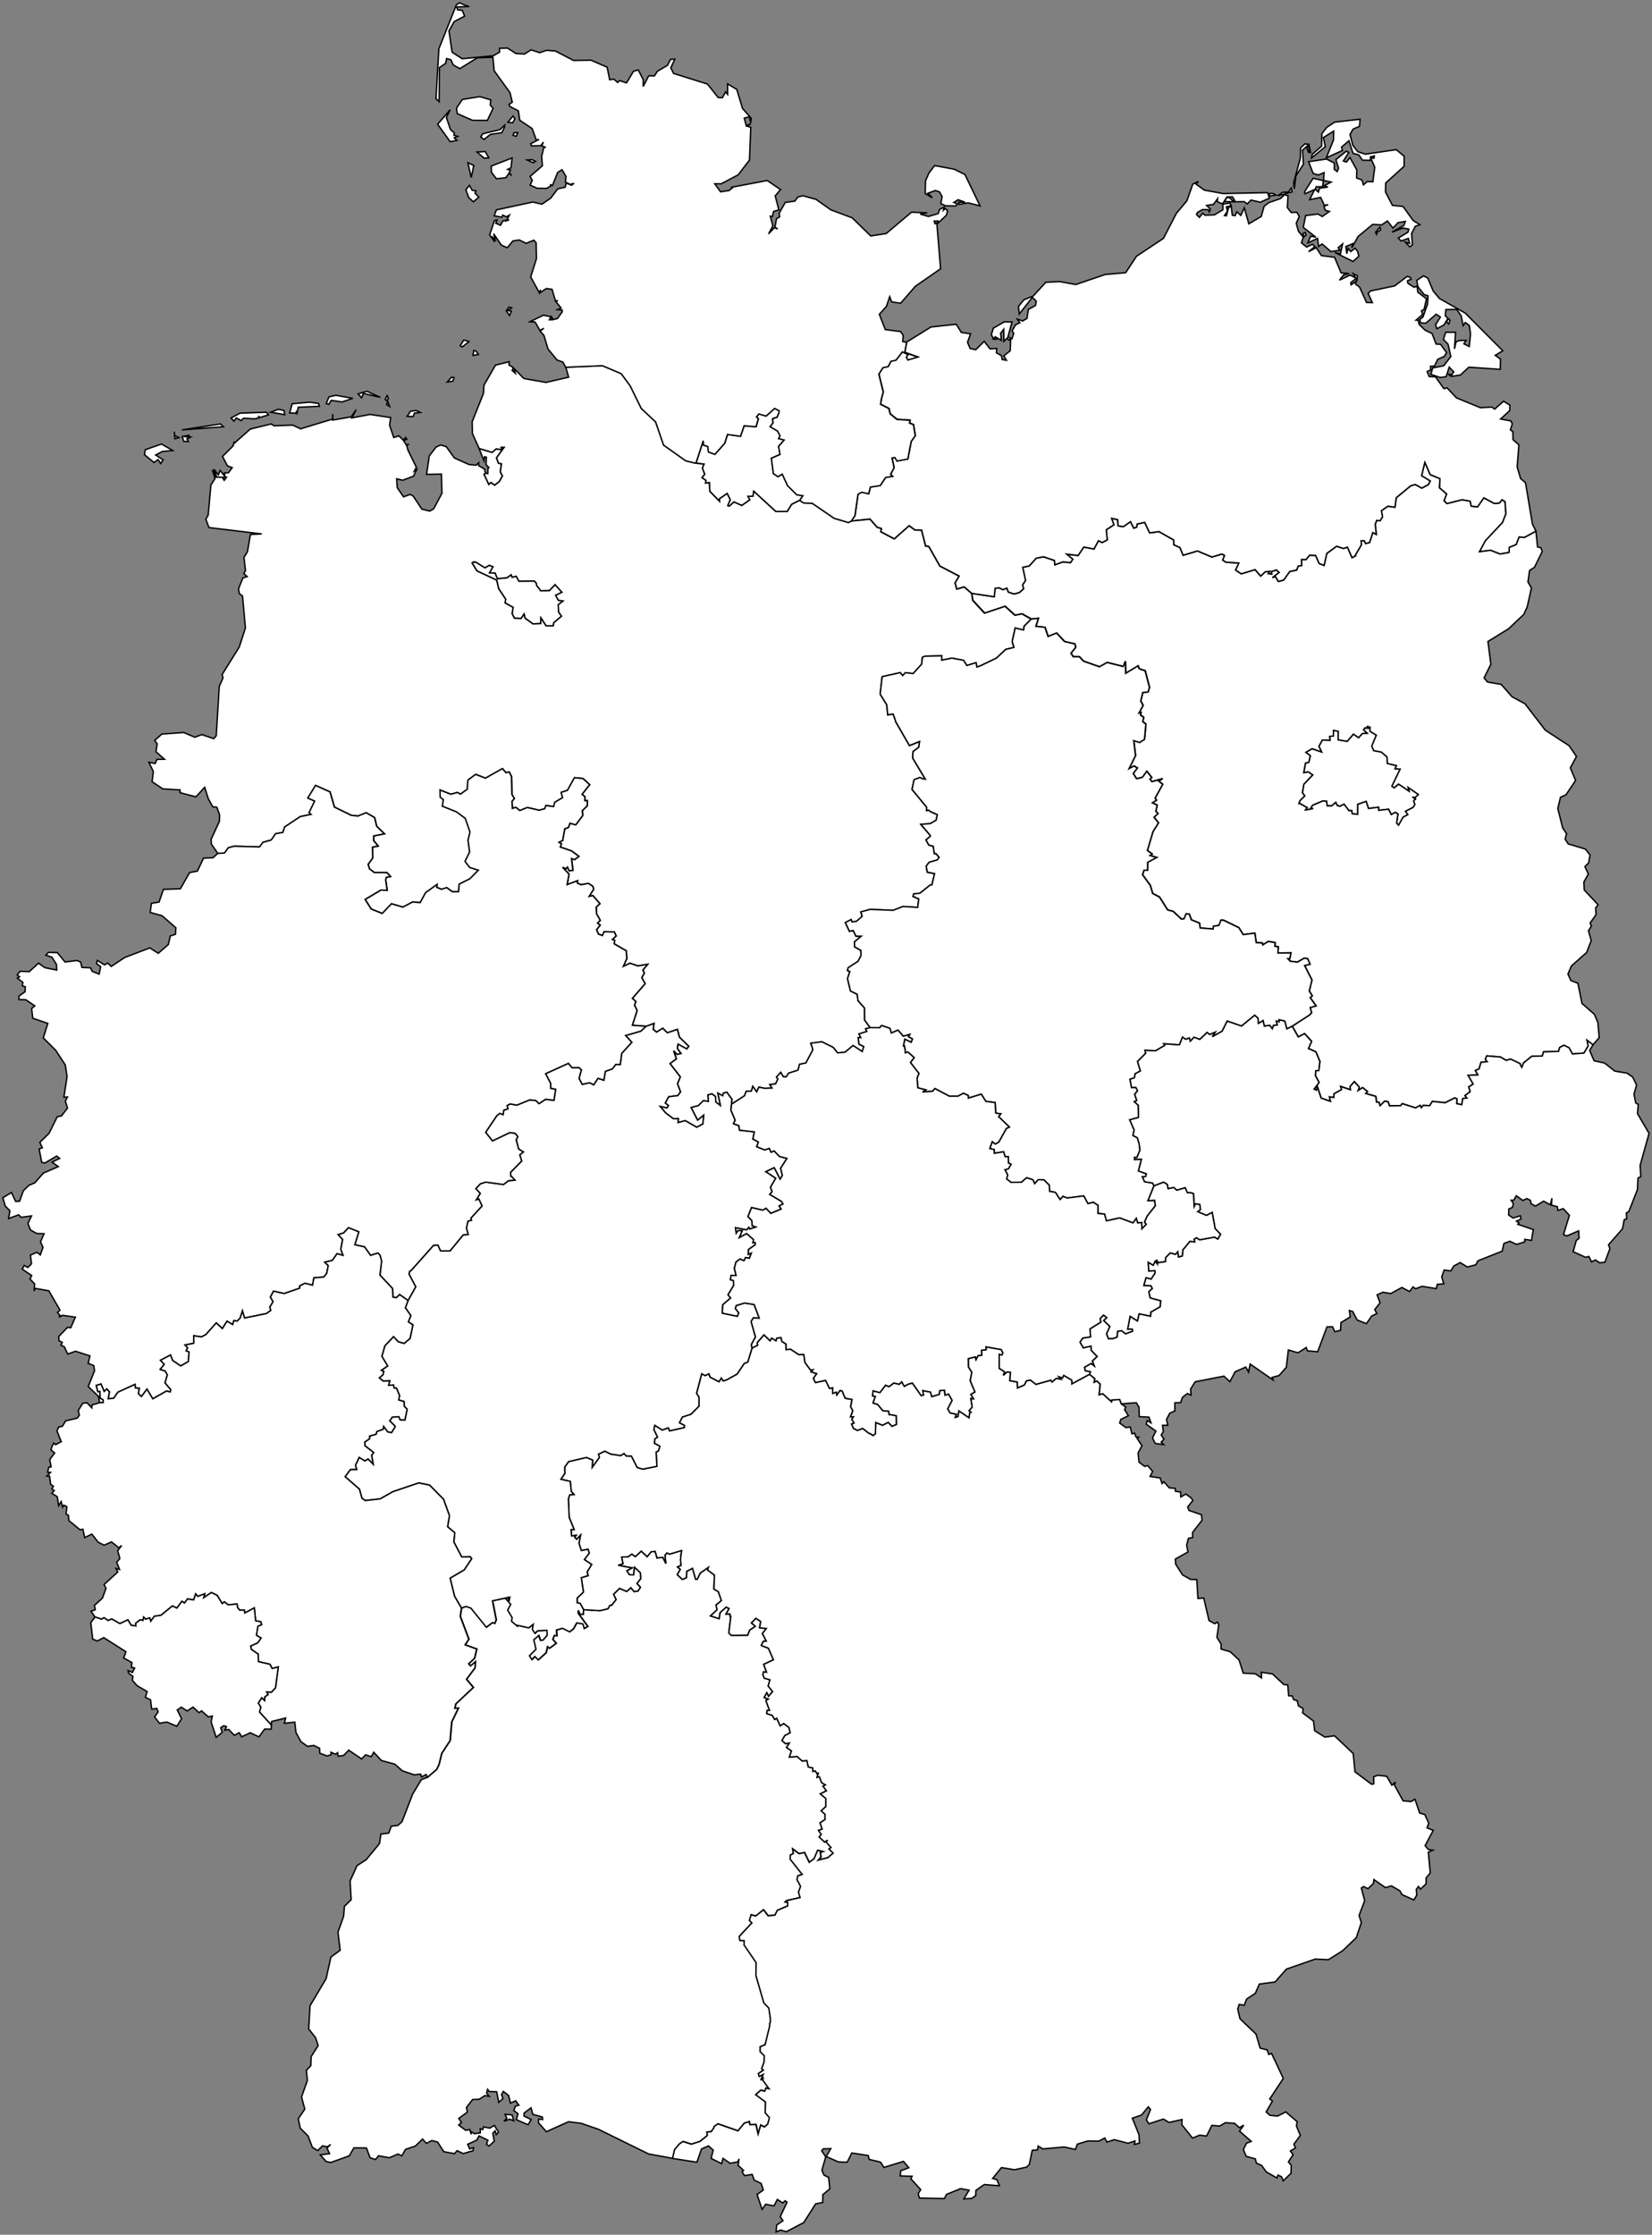 ﻿<svg width="587" height="794" viewBox="0 0 587 794" fill="none" xmlns="http://www.w3.org/2000/svg">
<rect x="0" y="0" width="587" height="794" fill="#808080" stroke="none"/>
<path d="M181.96 751.43L182.54 753.52L181.11 752.94L179.08 753.66L180.09 752.61L179.46 751.23L181.96 751.43ZM207.37 571.93L213.18 572.27L216.02 571.59L216.73 570.34L217.31 570.37L218.9 568.32L218.01 566.46L220.15 564.35L222.67 565.44L224.18 564.12L225.32 565.48L226.68 565.29L227.55 563.96L226.3 562.62L227.66 560.88L227.52 558.79L225.45 556.89L225.14 559.54L223.61 559.5L222.71 558.07L224.58 557.08L219.62 556.13L221.35 555.59L220.87 553.2L223.17 553.13L224.46 552.15L225.74 553.05L227.86 551.1L229.94 553.09L231.33 551.36L232.79 551.18L233.44 553.52L235.55 553.34L236.6 555.53L236.27 552.54L236.96 551.75L237.95 552.17L242.19 550.89L241.94 552.68L241.81 554.26L242.01 556.18L240.77 556.73L241.74 557.57L240.66 559.46L242.46 561.15L242.99 560.97L243.91 560.54L244.02 558.27L246.09 557.2L247.17 561.07H247.76L248.82 558.9L251.74 556.85L251.45 557.81L253.88 559.63L253.68 564.59L255.26 565.52L256.35 568.67L254.44 570.27L254.82 571.96L252.47 574.13L255.51 575.11L255.86 572.95L258.03 570.99L259.09 571.51L258 573.46L259.39 573.41L259.43 574.28H259.69L258.98 580.18L259.85 581.05L265.66 580.96L266.37 579.16L268.34 577.83L266.98 576.62L268.62 574.95L270.3 576.12L269.9 578.34L272.3 578.59L270.92 580.39L272.3 583.08L271.22 583.18L270.54 584.64L273.06 585.62L274.85 589.71L271.37 591.35L272.4 594.14L271.34 594L271.1 594.98L271.55 596.23L273.6 596.83L272.96 599.02L274.55 601L273.1 602.71L272.46 601.44L271.55 603.11L273.05 603.68L272.15 604.18L273.45 607.7L272.59 607.68L272.47 608.83L274.45 609.48L275.27 610.91L275.99 610.47L277.23 613.16L278.49 612.34L280.34 613.75L280.81 615.63L278.87 616.67L277.89 618.4L279.08 619.5L280.51 619.31L279.5 620.85L281.25 622.11L280.51 624.3L283.26 624.07L285.04 625.66L286.74 625.5L287.24 627.79L288.83 628.15V629.35L289.72 629.18L290.4 630.28L290.88 629.76L290.34 631.44L291.18 631.24L291.97 633.33L293.32 634.15L292.49 634.62L293.7 636.25L291.53 637.34L293.49 638.97L293.48 641.87L291.84 643.36L293.2 644.58L293.23 646.45L291.43 647.65L292.2 649.85L290.9 650.33L291.88 651.74L291.13 652.66L293.07 654.44L294.16 653.76L293.59 654.42L295.34 656.4L294.61 656.91L296.11 658.39L294.2 660.02L290.76 660.9L291.75 659.79L291.51 658.12L292.5 657.84L290.59 657.4L289.32 660.4L287.57 661.66L285.93 658.21L283.94 658.58L281.7 656.9L281.98 658.53L280.91 659.08L280.81 660.53L285.11 665.95L283.55 666.45L283.26 667.79L284.52 670.2L283.77 672.26L284.36 674.17L279.52 675.27L279.03 675.75L279.95 675.83L279.92 677.16L276.25 678.71L275.43 680.4L272.99 680.65L271.33 678.52L268.58 680.72L266.93 680.29L266.34 682.35L267.22 683.15L262.69 688.02L262.98 689.41L264.49 689.46L264.43 690.99L268.71 697.25L268.65 701.83L271.47 711.59L273.24 713.42L273.78 717.05V718.51L273.51 719.03L273.59 719.66L271.93 726.45L270.18 727.18V728.93L271.65 730.38L271.57 732.54L270.7 734.99L271.32 735.46L269.52 736.72L269.83 737.73L271.25 737L270.36 739.04L271.34 738.02L271.07 739L273.32 742.09L272.19 741.86L271.82 742.97L270.35 742.61L268.59 744.21L272.06 746.78L271.95 750.64L273.45 752.32L272.88 754.6L271.68 755.69L270.35 755.01L269.43 758.21L268.65 754.79L266.52 754.87L266.27 753.78L264.51 754.34L262.28 757.07L255.13 754.58L253.79 755.53L253.74 755.95L252.78 757.32L251.21 757.53L251.4 758.69L248.77 760.82L245.74 761.8L242.72 760.87L241.49 761.69L239.77 763.72L239.02 766.86L230.45 765.29L212.68 756.55L206.53 754.42L202.04 753.84L194.14 757.39L191.35 754.24L191.39 752.89L192.81 753.08L192.71 752.16L189.32 751.23L188.69 748.92L186.24 750.75L186.2 751.84L188.74 753.07L187.64 754.92L183.47 753.13L184.06 751L182.56 749.87L183.15 748.32L184.36 747.97L183.22 746.41L181.36 747.23L180.72 744.53L178.83 743.08L178.2 744.21L178.7 745.62L177.22 746.98L176.49 743.2L173.85 743.12L173.26 742.33L172.92 743.68L173.84 744.84L172.3 744.55L170.27 745.87L167.96 745.95L165.75 748.77L166.06 750.43L163.01 752.69L163.95 754.1L162.98 755.04L165.49 756.89L166.92 756.64L167.43 758.33L167.28 757.33L168.59 758.1L170.67 757.81L170.65 756.34L171.55 756.62L171.8 755.68L174.04 756.12L175.65 755.16L177.13 757.51L176.34 758.45L175.91 757.08L175.09 757.95L175.65 760.74L173.79 762.48L172.86 761.9L173.37 760.41L170.2 758.88L169.45 760.36L166.19 761.86L166.88 763.5L168.24 763.07L168.11 764.13L164.58 765.18L162.43 764.14L161.49 765.19L157.7 764.5L155.48 761.07L153.45 760.54L151.51 761.53L150.15 760.02L147.6 762.49L144.07 763.68L142.8 765.97L141.42 765.33L138.35 766.64L134.49 765.96L133.45 767.27L131.52 766.67L130.2 763.18L125.76 763.12L124.1 765.98L117.51 768.34L115.88 767.97L113.79 765.62L117.08 765.19L116.18 763.21L117.49 761.92L116.3 762.77L114.62 762.42L112.88 764.1L110.99 762.95L109.47 758.92L106.67 756.12L105.98 752.8L108.3 749.37L107.14 745.06L109.21 739.19L108.86 735.61L110.46 733.89L110.55 730.72L113.05 726.79L112.14 724.01L109.69 720.87L110.16 712.65L115.88 703.01L117.58 695.35L120.87 692.92L120.09 686.49L122.1 680.82L122.38 677.31L124.78 674.96L124.4 668.3L126.89 662.82L130.08 660.79L134.84 655.02L135.34 651.63L138.13 651.32L139.02 648.86L141.37 648.57L142.83 647.27L146.63 637.42L149.71 632.32L151.94 631.46L155.24 628.63L156.08 626.82L157.02 622.95L160 618.4L160.58 611.77L162.94 606.88L161.68 606.95L162.02 605.39L168.25 599.52L165.82 596.62L168.85 592.55L168.98 590.42L167.3 591.88L166.6 591.12L168.68 589.17L169.46 585.88L165.34 584.39L166.66 582.38L163.61 574.27L164.06 571.31L165.67 570.74L167.43 571.34L172.89 578.11L175.13 576.45L175.86 576.77L176.39 575.5L175.07 568.75L181.26 567.42L180.96 568.89L180.56 567.53L179.83 568.06L181.58 569.96L180.5 572.08L182.08 574.72L181.88 576L183.85 577.69L183.84 577.43L187.97 578.34L189.6 577.09L189.26 578.92L190.19 580.3L191.13 579.4L194.45 579.22L194.54 580.99L193.05 582.73L192.12 582.8L191.51 581.11L189.8 582.61L190.57 585.98L188.26 588.27L189.11 589.6L190.17 588.54L191.33 589.75L194.13 587.2L194.65 584.99L195.34 585.61L197.7 583.86L196.5 582.45L197.08 581.01L197.95 581.2L197.8 579.13L199.96 578.51L202.5 579.76L203.86 578.69L204.12 578.21L205.04 576.57L207.25 576.97L207.69 578.57L208.93 577.86L205.52 573.15L205.61 572.11L206.22 573.5L207.3 573.6L207.37 571.93Z" fill="white" stroke="black" stroke-width="0.5"/>
<path d="M267.2 479L269.16 477.96L269.05 477.04L271.45 474.26L273.64 476.36L274.16 475.41L275.72 476.36L275.97 475.46L277.53 475.22L277.83 476.6L279.31 477.54L279.34 479.53L280.86 479.33L283.81 481.27L285.6 481.24L286.04 484.09L288.01 486.78L288.88 486.66L288.2 487.41L290.21 488.05L289.05 489.73L289.73 491.22L293.37 490.44L294.71 493.25H295.18L295.89 493.07L295.87 495.07L297.17 494.62L297.35 495.58L298.47 494.03L299.24 494.2L300.33 496.8L302.76 497.22L302.27 499.8L303.04 501.29L302.22 503.41L303.27 503.39L302.68 504.22L303.47 505.62L302.61 505.97L303.26 507.5L304.66 508.21L306.54 507.52L308.83 509.31H309.16L310.23 510.04L311.06 509.37L311.17 505.4L313.58 506.38L315.61 505.36L316.97 506.75L318.5 506.09L318.43 503.02L316.26 502.63H315.91L315.74 501.41L313.68 501.25L311.84 499.02L310.18 498.5L310.99 496.15L310.02 496L310.2 494.16L312.65 494.79L314.66 492.14L315.88 492.67L317.59 491.37L319.51 491.82L320.4 490.97L321.36 492.57L322.44 491.92L322.92 491.73L324.19 491.38L327.31 495.82L328.13 495.66L327.87 494.07L330.63 494.6L331.09 496.2L333.71 495.42L333.94 494.07L335.62 493.94L335.79 495.69L337.06 495.29L338.33 497.54L336.77 500.59L337.58 502L339.88 502.49L339.47 503.57L340.39 503.25L340.7 501.26L344.29 503.7L344.62 501.68H344.88L344.3 501.2L345.43 499.95L344.92 496.88L345.87 496.96L344.93 495.43L346.4 494.56L344.71 490.58L345.28 487.54L344.09 485.69L344.06 482.72L346.56 482.09L346.81 483.04L347.52 481.66L348.81 481.52L348.76 479.75L350.39 479.53L350.32 478.53L355.74 479.48L356.37 480.67L356.02 481.46L355.05 481.22L355.07 486.17L357 487.43L356.51 488.62L357.9 487.41L359.06 487.59L358.82 490.54L361.47 491.02L361.56 493.12L363.98 492.07L364.7 490.61L366.12 490.32L368.1 491.86L373.41 490.37L373.79 491.01L375.38 489.71L376.94 490.03L376.24 489.16L377.52 489.59L377.96 488.67L380.86 490.36V491.67L387.14 488.29L389.05 489.84L388.79 491.08L389.75 490.64L390.94 491.78L390.57 495.54L391.84 495.18L394.96 498.03L395.03 497.41L397.86 497.25L398.44 498.79L400 499.94L399.6 500.86L400.94 503L398.25 504.32L397.85 505.61L400.11 507.25L401.59 506.97L402.2 509.44L403.13 509.17L403.67 510.59L404.57 510.64L404.06 511.08L405.76 513.65L404.39 516.26L404.73 519.53L406.76 521.01L407.82 520.71L409.54 522.79L408.65 524.58L412.25 525.12L412.92 527.13L413.56 526.44L415.47 528.64L417.57 528.79L417.66 529.86L419.5 530.11L419.57 531.87L421.37 530.83L423.25 532.21L423.84 533.12L422.03 535.42L422.48 536.67L426.91 538.18L427.1 540.15L423.74 544.51L423.77 546.31L422.29 546.55L421.64 549.01L422.14 551.4L417.63 553.93L417.74 555.73L420.18 559.56L423.08 561.17L425.26 561.24L425.66 567.94L427.73 567.79L429.6 575.79L431.62 576.9L432.57 576.33L433.06 577.2L432.39 581.75L433.87 584.08L433.9 585.92L437.16 586.88L440.28 589.8L441.74 594.47L446.07 594.7L448.24 596.18L448.21 594.15L452.17 594.76L456.17 598.51L457.58 598.66L457.89 602.52L459.19 602.6L459.66 603.88L460.94 604.26L461.37 606.1L463.03 607.05L462.86 608.59L466.71 611.48L467.14 614.93L470.77 617.19L474.19 616.73L480.83 623.03L481.46 629.52L487.32 633.92L488.14 633.8L488.12 631.25L489.65 630.75L492.76 631.12L494.56 634.28L495.86 633.16L495.45 634.18L498.55 639.83L501.39 640.08L502.78 639.26L504.44 644.17L506.28 644.71L507.67 647.78L507.06 649.44L509.27 650.33L506.38 655.76L507.49 657.09L509.11 657.38L507.52 658.07L508.2 665.48L506.73 667.23L506.76 669.29L504.74 671.22L504.03 670.26L503.25 671.3L503.42 673.34L502.37 675.04L498.18 673.16L497.44 671.81L494.4 670.05L492.31 670.67L488.18 667.82L488.02 669.2L486.09 671.05L484.47 670.28L483.72 670.85L484.91 675.3L482.91 680.58L483.72 683.09L481.92 688.46L477.05 693.11L472.02 696.28L467.35 696.06L457.1 699.62L453.06 704.2L447.49 704.94L446.05 708.23L442.98 710.25L442.1 712.47L440.34 712.16L439.79 713.8L440.61 717.26L446.29 722.71L447.76 727.7L450.27 728.33L450.8 729.93L451.82 729.57L455.99 738.46L451.17 745.76L452.12 746.52L449.9 750.36L451.19 751.56L453.96 751.85L456.85 750.36L460.9 753.81L460.67 755.42L462.05 758.72L459.75 761.83L460.31 763.18L458.5 764.24L459.48 765.58L457.81 768.11L458.81 769.35L458.73 772.19L455.95 774.84L455.38 773.41L454.09 772.81L453.72 773.83L449.96 771.69L448.27 769.36L446.42 768.56L446.05 767.03L442.83 766.17L441.8 763.75L442.9 761.49L444.6 760.83L440.43 757.18L441.94 755.08L440.39 755.96L438.65 754.41L435.4 754.2L433.4 755.38L430.59 755.15L428.74 758.93L426.27 758.62L423.74 759.66L419.94 754.92L420 753.07L415.39 754.1L413.38 752.9L408.23 754.58L407.34 753.16L408.81 749.49L408.02 748.56L405.62 751.47L402.36 752.59L404.71 758.44L404.89 761.43L403.1 761.94L403.29 760.69L400.8 761.5L395.94 760.23L393.32 761.07L392.56 759.63L390.48 760.73L386.51 760.69L382.83 761.81L382.11 763.7L378.16 762.82L370.55 763.5L368.86 762.51L368.71 763.83L366.78 764L365.76 769L364.77 769.98L360.54 770.91L355.86 770.14L352.72 773.99L354.22 774.42L355.11 776.6L349.74 776.17L346.77 778.25L346.68 780.09L345.33 781.07L342.49 781.26L344.34 778.17L341.31 777.63L336.34 779.66L335.57 781.14L326.71 780.97L326.26 779.41L327.15 777.97L323.67 774.14L324.07 773.23L319.85 773.09L320.08 771.25L322.93 770.19L321.03 767.94L314.07 770.09L312.87 768.2L308.81 767.23L308.53 765.86L302.68 764.96L301.01 768.25L297.91 768.13L293.58 766.2L295.2 763.41L292.48 763.49L291.98 764.17L293.4 766.33L292.04 771.11L292.81 772.85L294.43 773.6L294.87 777.69L292.37 779.76L292.34 782.53L289.82 783.03L285.6 789.67L279.41 792.92L277.36 792.34L275.76 793L275.97 790.55L278.21 789.02L277.25 787.58L279.65 782.46L279.02 781.92L278.11 782.7L276.2 781.46L275.02 783.76L272.05 783.17L270.8 785L269.01 779.7L271.21 778.13L270.47 775.78L268 774.6L267.27 772.57L264.54 773L263.67 771.61L264.2 771.12L262.27 769.37L262.61 767.05L262.13 768.13L259.43 768.61L256.9 766.87L256.42 768.74L252.67 766.87L253.43 763.96L251.77 762.43L249.26 763.52L247.63 768.24L238.96 766.89L239.71 763.75L241.43 761.72L242.66 760.9L245.68 761.84L248.72 760.86L251.35 758.73L251.16 757.57L252.73 757.36L253.68 755.99L253.73 755.57L255.07 754.61L262.22 757.1L264.45 754.38L266.21 753.82L266.46 754.92L268.58 754.84L269.37 758.25L270.29 755.06L271.63 755.74L272.82 754.65L273.4 752.37L271.89 750.68L272 746.83L268.53 744.26L270.29 742.66L271.75 743.02L272.12 741.91L273.26 742.14L271.01 739.04L271.28 738.07L270.3 739.09L271.19 737.05L269.77 737.78L269.46 736.77L271.26 735.51L270.63 735.04L271.5 732.59L271.58 730.43L270.11 728.98V727.23L271.86 726.5L273.52 719.71L273.44 719.08L273.72 718.56V717.09L273.18 713.47L271.41 711.64L268.6 701.88L268.66 697.3L264.38 691.04L264.44 689.51L262.92 689.46L262.64 688.07L267.17 683.2L266.29 682.39L266.88 680.33L268.52 680.77L271.27 678.56L272.93 680.69L275.37 680.44L276.2 678.75L279.87 677.2L279.89 675.87L278.97 675.79L279.46 675.31L284.3 674.21L283.72 672.3L284.46 670.23L283.2 667.82L283.49 666.49L285.05 665.99L280.75 660.56L280.84 659.11L281.91 658.56L281.63 656.93L283.88 658.61L285.87 658.24L287.51 661.69L289.26 660.43L290.53 657.42L292.44 657.87L291.46 658.15L291.69 659.81L290.7 660.92L294.14 660.04L296.05 658.42L294.55 656.93L295.28 656.42L293.53 654.45L294.1 653.79L293.01 654.48L291.07 652.69L291.82 651.77L290.84 650.36L292.14 649.88L291.37 647.68L293.17 646.48L293.15 644.61L291.78 643.39L293.43 641.9L293.44 639.01L291.48 637.37L293.66 636.28L292.44 634.64L293.28 634.17L291.93 633.35L291.14 631.26L290.3 631.46L290.84 629.78L290.37 630.3L289.68 629.19L288.8 629.36V628.16L287.21 627.8L286.71 625.51L285.01 625.67L283.23 624.08L280.48 624.31L281.22 622.12L279.47 620.86L280.49 619.31L279.06 619.51L277.87 618.41L278.85 616.68L280.79 615.64L280.33 613.77L278.47 612.36L277.22 613.18L275.98 610.48L275.26 610.92L274.44 609.49L272.45 608.84L272.57 607.69L273.44 607.71L272.14 604.19L273.04 603.69L271.54 603.12L272.45 601.45L273.09 602.72L274.53 601.01L272.94 599.03L273.58 596.84L271.54 596.24L271.08 594.99L271.33 594.01L272.38 594.15L271.35 591.36L274.83 589.72L273.04 585.62L270.52 584.64L271.2 583.19L272.29 583.09L270.91 580.4L272.29 578.6L269.89 578.34L270.29 576.12L268.6 574.96L266.97 576.62L268.33 577.83L266.36 579.17L265.65 580.97L259.85 581.05L258.97 580.18L259.68 574.29H259.42L259.37 573.42L257.98 573.47L259.07 571.52L258.02 571L255.85 572.96L255.5 575.11L252.46 574.13L254.8 571.97L254.43 570.28L256.34 568.68L255.25 565.53L253.67 564.6L253.87 559.64L251.44 557.82L251.73 556.86L248.81 558.91L247.75 561.08H247.17L246.08 557.21L244.01 558.28L243.9 560.55L242.99 560.98L242.46 561.16L240.66 559.47L241.74 557.58L240.77 556.75L242.01 556.2L241.81 554.28L241.95 552.69L242.2 550.9L237.96 552.18L236.97 551.76L236.27 552.55L236.6 555.54L235.56 553.34L233.45 553.52L232.8 551.18L231.34 551.36L229.95 553.09L227.87 551.1L225.75 553.05L224.47 552.15L223.17 553.14L220.87 553.21L221.36 555.6L219.63 556.14L224.59 557.09L222.72 558.08L223.62 559.51L225.15 559.55L225.46 556.9L227.52 558.79L227.66 560.89L226.3 562.63L227.55 563.96L226.69 565.3L225.32 565.48L224.18 564.12L222.67 565.43L220.15 564.34L218 566.45L218.9 568.32L217.31 570.37L216.73 570.34L216.02 571.59L213.18 572.27L207.37 571.93L206.13 569.66L205.08 569.48L205.07 567.8L207.31 565.66L206.54 560.55L208.98 559.81L208.61 558.52L210.22 555.87L207.64 554.11L209.37 551.81L208.93 550.45L206.55 550.91L205.73 548.34L206.27 545.47L204.93 546.93L204.18 546.19L204.71 545.51L203.1 545.72L202.9 543.5L204 543.44L202.25 539.17L201.95 532.51L202.43 531.11L203.94 530.97L202.98 529.89L202.63 526.34L199.3 525.58L200.7 523.5L200.65 521.26L202.01 519.32L208.4 517.82L210.63 518.76L210.46 521.27L212.97 517.79L212.64 516.68L214.89 515.58L217.01 516.63L220.55 517.15L221.73 516.42L222.53 517.31L224.37 517.33L226.41 521.39L228.43 521.98L233.42 520.97L233.13 515.94L233.95 515.52L234.44 513.9L234.35 513.77L232.52 512.85L232.65 511.23L233.62 510.62L232.32 507.91L232.65 506.4L235.31 508.08L237.49 507.3L237.91 508.38L243.11 507.21L243.18 506.46L241.4 505.51L242.46 503.46L245.48 502.48L248.35 499.61L248.37 496.46L247.5 495.03L249.33 488.1L250.55 488.74L251.9 488.1L252.31 489.29L255.49 490.92L256.28 489.6L256.99 490.62L258.25 490.23L261.9 488.2L264.44 484.43L265.7 483.94L267.2 479Z" fill="white" stroke="black" stroke-width="0.5"/>
<path d="M486.1 258.7L486.17 258.74L486.88 258.4L486.81 259.79L489.09 261.2L487.47 265.08L488.16 266.7L490.83 267.18L492.89 268.95L493 271.25L496.23 272.01L495.73 273.13L497.55 273.25L494.62 279.32L495.4 279.9L496.97 278.57L500.69 281.08L500.34 279.73L504.04 282.3L502.8 283.44L501.87 283.22L503 283.76L503.03 284L502.72 284.04L502.36 284.68L502.8 285.82L502.17 286.86L499.44 288.26L500.29 289.44L498.58 290.34L496.99 293.2L496.28 292.46L496.74 289.21L495.8 288.62L494.37 289.42L493.4 287.51L489.92 287.92L489.85 286.81L486.28 287.24L485.43 284.74L482.47 285.77L482.45 289.32L480.47 289.13L480.32 288.04L479.3 288.01L477.58 285.72L476.11 286.48L475.12 286.16L474.65 285.09L473.18 286.33L471.58 286.31L471.37 284.69L470.08 284.56L466.38 286.13L465.81 287.14L466.62 287.27L464.18 287.76L463.84 287.78L464.47 286.96L462.28 285.71L461.97 285.54L461.51 285.53L461.91 284.44L463.6 282.8L462.77 281.62L463.3 278.6L466.43 275.35L464.9 274.27L463.25 274.56L463.88 271.11L465.07 270.83L465.57 268.52L463.99 267.3L466.23 266.01L469.59 267.16L468.63 265.17L469.85 262.95L472.59 263.01L472.42 261.66L473.8 261.47L473.82 259.49L475.52 259.85L475.5 262.84L478.7 263.39L480.91 260.83L482.75 262.09L484.1 260.59L485.77 260.5L484.48 259.28L485.04 258.58L485.95 258.05L486.33 258.16L486.1 258.7Z" fill="white" stroke="black" stroke-width="0.5"/>
<path d="M345.27 210.85L353.29 212.04L353.57 209.04L355.09 208.88L356.33 209.52L357.76 208.96L358.3 210.39L360.33 211.05L362.17 210.55L363.71 209.2L363.33 207.82L364.39 206.28L363.38 201.58L365.67 201.11L368.19 198.34L370.78 197.83L374.65 199.14L374.84 200.67L377.7 199.65L380.38 199.92L381.17 198.7L379 196.9L383.06 197.38L385.11 194.38L388.72 195.07L390.3 192.13L391.62 192.78L393.43 191.83L393.07 188.25L395.8 186.47L394.96 184.18L397.13 184.64L397.28 186.86L399.16 187.14L401.69 185.35L402.84 187.66L403.89 187.29L404.01 186.21L406.72 185.61L408.5 189.34L411.81 188.89L417.05 191.86L417.09 193.56L419.29 194.59L420.38 197.3L425.49 195.76L430.6 197.91L434.18 196.86L435.12 197.37L434.46 199.02L435.61 199.76L440.19 200.06L439.05 202.57L441.04 203.89L445.97 202.4L447.93 204.68L449.56 203.17L451.19 203.01L450.64 203.81L451.87 203.96L451.71 203.13L453.51 202.49L454.52 203.41L452.15 205.24L453.18 204.86L454.22 206.6L456.11 206.11L458.27 203.07L460.71 202.55L461.27 201.14L462.5 200.96L462.43 198.81L464.03 198.83L465.33 197.28L467.47 197.35L468.74 200.24L470.49 200.91L471.42 196.66L474.91 194.09L477.36 194.89L478.78 194.41L480.41 198.15L481.65 197.5L481.54 197.32L483.73 193.59L483.61 192.16L484.74 192.12L485.24 193.14L486.64 192.78L487.78 189.24L489.03 189.88L488.63 186.34L489.15 184.9L490.33 185.05L491.24 183.69L490.85 181.46L493.14 179.87L495.66 180.22L496.11 176.86L501.25 172.61L502.88 172.15L505.18 173.43L507.54 172.18L508.18 170.9L505.11 169.06L506.28 164.27L508.18 168.64L511.65 170.07L511.52 173.34L514.04 175.52L513.13 177.93L514.14 178.92L519.51 177.56L522.4 178.08L522.76 179.84L524.98 180.12L527.24 176.89L530.98 178.89L532.78 178.73L533.7 177.57L534.78 178.25L535.09 182.53L533.9 185.64L527.79 192.17L525.74 196L529.65 195.5L533 196.83L536.17 196.28L536.27 194.48L538.73 193.48L539.74 190.81L541.68 190.94L545.75 188.74L546.33 194.32L547.51 194.59L547.99 195.97L545.24 201.56L543.49 202.71L542.92 206.77L544.16 208.91L542.68 215.53L541.44 218.3L536.03 223.41L528.7 227.92L529.74 236L527.33 240.88L528.55 242.33L533.41 243.16L537.26 247.55L541.9 250.08L549.08 259.43L557.55 264.95L560.16 268.78L557.98 272.81L559.86 277.29L556.44 282.38L554.48 283.27L553.53 287.26L555.26 294.15L556.66 296.24L556.13 298.14L557.24 299.85L563.33 301.67L564.97 303.75L564.49 306.6L563.16 307.88L564.38 310.53L562.8 313.39L562.93 316.21L567.84 321.46L566.97 322.63L567.14 324.94L565.01 327.97L565.47 328.99L564.43 330.71L565.41 334.18L563.77 338.42L558.38 343.18L557.14 346.09L558.17 348.39L560.67 349.35L562.12 356.51L566.51 360.37L567.76 363.25L568.24 368.66L566.03 371.23L563.91 369.62L564.34 371.6L562.8 374.18L558.71 374.48L557.5 372.27L555.68 371.39L554.2 372.17L553.79 373.55L548.46 373.73L548.02 375.2L544.26 375.31L541.32 377.69L540.75 379.24L540.2 378.41L540.16 377.93L536.72 376.28L535.18 376.75L533.13 375.55L528.28 375.15L527.76 376.29L528.46 377.19L526.24 377.44L525.55 379.79L524.26 380.33L525.13 381.92L521.66 382.03L523.48 385.16L521.89 386.16L522.42 387.86L520.55 389.25L521.26 390.12L519.78 390.27L519.42 392.47L517.64 392.13L517.69 390.4L516.89 390.08L513.52 391.78L508.97 391.3L508 392.84L505.69 392.74L505.06 393.54L504.63 392.74L502.99 393.61L498.26 392.11L497.7 392.84L493.74 392.9L493.22 391.39L492.01 391.25L490.4 392.84L490 391.6L489.11 391.55L488.89 389.53L485.26 388.5L485.92 387.82L484.19 386.41L482.57 387.48L483.01 386.26L481.22 384.31L479.72 386.06L479.88 387.17L476.39 386L476.73 387.1L474.03 388.6L473.99 389.9L472.4 389.72L472.8 391.3L469.46 390.15L468.1 386.06L467.8 387.33L466.95 386.9L468.72 384.59L467.4 382.12L467.55 380.41L468.62 380.33L469 377.1L467.59 373.71L464.94 372.51L466.06 369.97L463.57 367.23L461.33 368.4L459.17 364.58L465.26 360.64L466.06 359.82L465.55 357.94L467.65 357.36L465.55 354.43L466.3 353.8L465.23 352.05L466.19 348.18L463.58 343.03L465.52 342.57L464.66 340.62L463.46 340.4L461 341.82L458.46 341.5L457.62 340.56L458.32 340.57L458.72 338.53L454.1 338.58L454.22 336.38L453.01 336.17L453.14 334.88L450.68 334.46L448.74 335.69L448.56 334.99L446.39 334.89L445.92 331.51L441.78 332.04L440.23 329.57L434.86 326.96L433.89 326.89L433.16 328.78L431.24 329.05L431.11 330.05L426.49 329.69L426.24 327.94L423.35 326.79L422.64 324.76L421.49 324.65L420.78 326.44L419.8 326.52L416.87 323.76L414.95 323.29L412.03 318.69L409.63 317.44L408.76 314.54L406 310.74L406.55 309.14L407.8 309.16L407.85 306.33L411.04 304.62L408.65 303.92L409.43 303.39L407.73 302.13L409.71 295.45L411.67 292.33L410.09 290.32L411.49 289.04L410.73 288.19L411.21 286.04L409.51 285.21L410.96 284.27L410.46 283.56L413.17 278.62L411.75 277.51L413.13 276.62L409.33 277.68L408.62 276.74L409.28 276.21L407.53 274L405.98 276.14L403.89 276.66L402.72 274.78L404.18 272.82L402.99 272.11L401.24 273.06L403.53 268.41L402.88 263.09L404.96 263.76L406.69 262.67L406.81 261.67L407.2 257.21L406.1 256.37L406.43 254.82L405.29 254.03L405.5 253.12L404.74 253.32L406.22 250.58L405.39 249.06L406.12 246L407.99 245.82L408.5 244.22L406.96 238.28L404.86 237.6L404.45 236.54L400.05 239.21L399.93 234.94L399.17 236.77L393.48 235.34L390.73 236.87L385.02 234.87L383.6 233.32L381.36 233.29L380.59 232.05L382.27 229.99L382 228.77L378.3 227.9L375.5 224.89L372.47 226.12L371.37 222.87L368.14 222.5L369.02 219.68L366.5 219.92L363.2 218.06L360.74 218.57L357.2 215.38L349.91 217.82L345.72 213.29L345.27 210.85ZM485.04 258.58L484.48 259.28L485.77 260.5L484.1 260.59L482.75 262.09L480.91 260.83L478.7 263.39L475.5 262.85L475.52 259.85L473.82 259.49L473.8 261.47L472.42 261.66L472.59 263.01L469.85 262.95L468.63 265.17L469.59 267.16L466.23 266.01L463.99 267.31L465.57 268.52L465.07 270.83L463.87 271.11L463.24 274.56L464.9 274.27L466.42 275.35L463.29 278.61L462.76 281.63L463.59 282.81L461.91 284.45L461.51 285.54L461.97 285.55L462.28 285.72L464.47 286.97L463.84 287.79L464.18 287.77L466.62 287.28L465.81 287.14L466.38 286.13L470.08 284.57L471.37 284.7L471.58 286.33L473.17 286.35L474.64 285.11L475.11 286.17L476.1 286.49L477.57 285.73L479.29 288.02L480.3 288.05L480.45 289.13L482.43 289.33L482.45 285.78L485.41 284.75L486.26 287.25L489.83 286.82L489.89 287.92L493.37 287.51L494.35 289.42L495.78 288.62L496.71 289.21L496.25 292.46L496.96 293.2L498.55 290.35L500.25 289.44L499.4 288.26L502.13 286.86L502.76 285.82L502.33 284.67L502.69 284.03L503 283.99L502.97 283.75L501.84 283.21L502.77 283.43L504.01 282.29L500.31 279.72L500.66 281.07L496.94 278.57L495.37 279.9L494.59 279.33L497.52 273.25L495.7 273.13L496.2 272.01L492.97 271.25L492.86 268.95L490.8 267.18L488.12 266.7L487.43 265.08L489.05 261.2L486.77 259.8L486.83 258.41L486.12 258.75L486.29 258.17L485.91 258.07L485.39 258.78L485.04 258.58Z" fill="white" stroke="black" stroke-width="0.5"/>
<path d="M168.3 199.78L169.02 199.68L172.33 201.72L173.89 200.84L175.2 201.37L173.97 203.55L175.95 203.59L176.76 205.6L180.21 205.26L181.63 204.2L182 205.08L183.46 204.73L184.38 206.47L189.91 206.43L190.56 207.16L190.75 208.09L191.96 209.57L192.07 209.9L195.27 209.79L197.24 207.7L199.7 210.43L197.46 211.52L198.42 213.27L200.11 213.53L198.37 214.86L198.54 217.5L199.56 218.94L196.77 221.27L196.62 222.36L194.03 222.35L192.23 219.58L192.17 221.54L189.42 221.69L186.58 219.67L186.23 218.19L185.18 219.76L182.8 219.66L181.98 218.05L182.31 215.79L179.47 214.23L179.7 212.93L177.2 209.16L176.49 206.13L169.57 202.89L169.3 202.55L167.75 200.02L168.25 199.65L168.3 199.78ZM170.24 159.35L174.84 160.71L176.29 159.47L178.2 159.77L178.03 158.91H179.13L176.42 162.67L177.11 164.57L178.18 164.77L177.77 167.63L178.52 169.12L177.38 171.15L175.74 172.39L174.43 171.46L173.65 172.15L171.95 168.51L172.48 168.16L173.34 168.28L173.42 165.85L173.9 166.32L172.71 165.06L172.81 162.41L172.13 162.32L171.94 163.7L170.24 159.35Z" fill="white" stroke="black" stroke-width="0.5"/>
<path d="M247.3 164.56L249.91 156.53L250 158.11L251.55 158.61L251.74 160.57L254.06 161.38L257.52 157.48L258.54 154.33L263.15 154.98L264.43 151.25L268.67 151.59L269.48 148.76L268.83 148.08L269.67 147.04L272.25 147.79L275.28 145.08L276.9 145.91L276.81 146.66L276.16 148.22L274.56 148.77L274.72 150.23L273.68 151.58L276.31 153.11L277.21 154.78L276.71 155.79L278.64 156.3L276.68 158.6L277.18 161.45L274.12 162.8L274.83 168.23L276.46 169.35L277.97 168.42L279.87 172.53L283.16 175.77L285.31 176.11L284.18 177.76L281.33 179.19L279.75 181.74H275.65L267.84 174.56L267.56 176.32L265.8 176.36L266.46 177.62L263.56 179.61L260.81 178.36L259.13 179.86L258.57 179.64L259.47 177.55L258.37 175.35L255.67 177.21L255.7 178.15L252.22 174.6L252.02 171.49L250.67 171.67L250.83 170.71L249.4 169.7L250.37 168.5L249.55 166.29L250.13 164.92L247.3 164.56Z" fill="white" stroke="black" stroke-width="0.5"/>
<path d="M229.54 364.63L232.4 363.58L232.12 365.73L233.27 366.68L235.48 365.31L237.1 366.91L240.68 365.71L241.42 368.5L244.74 371.74L244.02 372.7L240.91 371.01L240.68 372.46L241.98 374.34L240.48 374.65L239.36 373.36L240.35 376.21L238.1 377.89L241.74 382.62L240.75 385.06L241.82 387.94L240.84 389.27L237.62 389.67L236.41 391.9L237.54 392.75L237.01 393.66L234.65 393.15L236.56 395.41L239.3 397.46L241.06 397.38L240.96 398.8L243.48 398.12L247.56 400.46L249.74 399.31L250.02 396.24L247.89 397.99L245.53 393.48L248.11 392.78L249.93 391.02L251.69 391.28L251.5 388.99L252.96 388.61L254.26 389.56L254.33 391.48L255.93 392.71L255.01 388.33L256.78 389.26L257.02 388.3L258.26 388.02L260.09 390.53L259.93 392.32L259.73 394.45L261.22 397.98L260.64 399.25L262.54 399.94L262.75 401.55L268.05 402.15L267.52 404.69L269.47 405.76L268.89 407.43L271.71 408.56L273.37 408.01L273.98 409.37L275.07 408.91L276.99 410.9L279.62 411.58L277.39 415.08L278 417.67L277.19 418.97L275.09 414.9L272.14 416.3L275.65 418.62L273.78 421.83L274.36 423.41L273.52 424.36L277.63 426.82L278.24 427.75L276.85 428.5L277.57 429.59L273.89 431.11L272.15 429.33L271.08 429.98L267.04 429.06L265.78 432.25L267.14 433.66L267.28 435.51L268.57 435.96L266.4 436.69L266.09 436.09L265.31 436.99L261.37 436.21L261.6 438.1L262.28 437.17L263.76 437.27L262.73 439.66L265.3 438.27L267.76 440.43L267.56 441.53L268.31 441.45L268.39 442.23L265.98 443.92L265.91 445.67L266.97 445.23L266.27 447.07L264.93 446.81L264.36 447.95L263.35 447.49L262.94 447.34L261.52 448.42L260.94 450.59L261.56 453.19L259.8 453.15L259.54 454.67L260.61 455.01L260.71 456.68L258.69 460.04L259.61 461.19L256.82 463.58L256.65 466.57L261.97 467.66L262.47 466.47L261.27 464.93L261.57 463.87L264.56 462.96L267.97 463.49L269.79 468.35L267.67 468.26L266.9 469.54L268.44 475.03L267 477.69L267.2 479L265.7 483.94L264.44 484.43L261.9 488.2L258.25 490.23L256.99 490.62L256.28 489.6L255.49 490.92L252.31 489.29L251.9 488.1L250.55 488.74L249.33 488.1L247.5 495.03L248.37 496.46L248.35 499.61L245.48 502.48L242.46 503.46L241.4 505.51L243.18 506.46L243.11 507.21L237.91 508.38L237.49 507.3L235.31 508.08L232.65 506.4L232.32 507.91L233.62 510.62L232.65 511.23L232.52 512.85L234.35 513.77L234.44 513.9L233.95 515.52L233.13 515.94L233.42 520.97L228.43 521.98L226.41 521.39L224.37 517.33L222.53 517.31L221.73 516.42L220.55 517.15L217.01 516.63L214.89 515.58L212.64 516.68L212.97 517.79L210.46 521.27L210.63 518.76L208.4 517.82L202.01 519.32L200.65 521.26L200.7 523.5L199.3 525.58L202.63 526.34L202.98 529.89L203.94 530.97L202.43 531.11L201.95 532.51L202.25 539.17L204 543.44L202.9 543.5L203.1 545.72L204.71 545.51L204.18 546.19L204.93 546.93L206.27 545.47L205.73 548.34L206.55 550.91L208.93 550.45L209.37 551.81L207.64 554.11L210.22 555.87L208.61 558.52L208.98 559.81L206.54 560.55L207.31 565.66L205.07 567.8L205.08 569.48L206.13 569.66L207.37 571.93L207.19 573.61L206.11 573.52L205.5 572.12L205.41 573.16L208.82 577.87L207.58 578.59L207.14 576.99L204.93 576.59L204.01 578.24L203.75 578.72L202.39 579.78L199.85 578.53L197.69 579.15L197.84 581.21L196.98 581.03L196.4 582.46L197.59 583.87L195.24 585.62L194.55 585.01L194.02 587.21L191.22 589.76L190.06 588.55L188.99 589.62L188.14 588.29L190.45 586L189.68 582.63L191.4 581.13L192.01 582.83L192.94 582.76L194.43 581.02L194.34 579.24L191.02 579.42L190.08 580.32L189.15 578.94L189.49 577.11L187.87 578.36L183.74 577.45V577.72L181.77 576.02L181.98 574.74L180.4 572.1L181.47 569.99L179.73 568.08L180.46 567.55L180.86 568.92L181.16 567.45L174.97 568.78L176.29 575.53L175.76 576.81L175.03 576.48L172.79 578.14L167.33 571.37L165.57 570.77L163.96 571.34L161.51 567.15L159.93 560.7L164.95 557.76L167.58 553.81L167.1 553.13L164.04 553.18L161.25 547.83L161.58 544.58L159.04 542.45L159.69 538.49L157.59 532.69L152.64 527.67L148.78 526.89L139.62 530L135.09 532.55L129.76 533.15L128.6 532.31L127.7 529.09L122.63 524.67L124.51 522.1L126.74 522.07L126.29 520.63L127.62 517.79L129.65 519.04L130.79 518.34L132.59 520.2L132.03 517.08L132.75 516.09L129.68 513.68L129.6 512.36L131.32 511.16L131.33 510.21L133.63 509.58L133.89 508.62L136.16 507.79L136.3 506.79L137.84 508.77L139.15 508.96L140.43 506.85L140.17 506.5L138.47 504.83L139.39 503.49L141.75 503.35L142.18 504.43L143.86 504.54L144.67 500.7L143.62 499.65L143.57 497.97L141.67 497.42L141.96 495.87L140.89 493.22L140.01 493.14L139.83 492.1L138.08 492.2L138.48 490.62L136.16 490.71L134.76 489.56L136.14 488.38L136.32 487.22L135.49 486.86L137.74 485.32L135.67 481.91L136.75 478.16L139.83 474.89L141.58 476.74L143.63 477.29L145.69 475.55L146.72 470.72L145.09 469.67L145.97 467.41L144.04 464.67L144.98 462.08L147.71 457.2L145.32 452.67L145.57 451.64L145.97 451.51L154.04 442.46L155.61 442.35L156.56 444.44H159.91L164.59 438.73L166.36 438.61L165.72 436.37L166.25 433.87L167.51 433.54L167.3 432.81L171.28 428.46L170.12 426L169.23 426.31L170.62 424L169.06 422.33L170.68 420.6L172.6 420L178.9 420.85L180.65 419.51L182.95 419.31L181.72 417.95H181.48L181.41 416.53L185.37 412.5L184.68 410.3L185.95 409.27L184.28 408.26L183.41 404.98L183.97 403.84L183.05 402.69L181.14 402.45L175 405.39L172.55 402.32L176.56 396.35L177.63 395.57L178.74 396.01L179.03 394.43L180.47 393.96L180.17 392.81L181.28 392.22L183.65 392.65L188.21 390.78L190.39 390.99L191.53 392.12L193.85 390.57L196.84 390.93L197.42 387.03L195.66 386.71L195.64 384.89L193.85 381.49L201.97 377.79L203.29 379.36L205.69 379.29L206.61 380.11L205.79 383.14L206.89 385.27L209.49 384.69L210.95 385.41L212.49 383.12L214.57 383.79L215.09 380.65L217.6 379.76L218.78 378.19L220.39 378.23L220.9 374.27L224.49 370.32L222.28 367.92L227.7 366.36L229.54 364.63Z" fill="white" stroke="black" stroke-width="0.5"/>
<path d="M507.31 98.76L509.25 103.37L511.47 106.05L520.62 111.24L533.98 124.64L531.31 126.25L533.17 127.61L533.08 131.22L521.91 130.47L518.94 133.23L515.69 133.74L514.6 132.92L515.87 133.19L516.55 132.13L514.95 130.45L513.86 133.81L511.77 134.13L508.42 133.02L509.08 130.71L512.97 129.97L515.52 126.7L514.53 122.29L512.89 120.61L513.67 118.05L517.19 118.06L516.82 123.95L517.36 121.5L518.42 121L520.94 120.94L520.17 122.16L522.07 123.11L522.52 118.54L522.05 115.59L520.63 114.59L519.89 115.7L519.18 112.19L517.6 109.92L513.74 110L513.57 112.23L515.22 113.79L514.78 115.1L514.1 114.55L514.5 113.07L513.07 115.46L510.55 116.8L510.11 115.33L511.8 112.67L510.32 111.64L506.67 114.81L504.73 114.73L504.52 113.52L505.62 112.64L507.23 108.09L507.43 105.11L506.03 104.65L503.87 101.95L503.39 99.63L505.81 98.03L507.31 98.76ZM464.07 83.46L463.43 84.09L462.92 82.98L463.72 82.59L464.07 83.46ZM489.31 82.54L489.13 83.21L488.77 82.51L490.32 80.69L490.57 81.68L489.31 82.54ZM436.87 70.27L438.48 71.71L435.06 71.6L435.99 70.08L436.87 70.27ZM452.36 68.74L453.39 69.31L450.89 69.69L451.19 68.71L452.36 68.74ZM459.1 68.17L454.01 69.56L455.75 68.31L457.83 68.22L458.82 66.83L459.1 68.17ZM425.86 64.46L424.93 65.37L427.91 67.54L434.59 68.77L450.42 68.44L451.04 70.41L447.83 71.84L444.53 71.09L443.17 72.46L442.11 71.64L438.95 71.69L437.96 69.93L435.95 69.98L434.39 72.46L432.54 71.65L432.64 70.6L431.19 72.62L428.73 73L430.09 74.33L429.67 75.31L429.31 74.49L427.24 74.47L425.49 75.49L425.15 76.21L426.16 77.24L427.36 75.77L428.16 76.47L431.51 76.35L434.51 74.55L434.54 72.5L437.04 72.16L437.49 73.06L435.77 73.49L436.15 75L435.1 76.59L435.77 76.67L436.63 73.55L437.53 73.54L437.86 76.46L438.87 76.63L439.46 75.27L440.9 76.53L442.13 73.85L443.74 79.52L448.16 76.91L449.16 73.31L450.88 71.97L454.97 70.57L456.37 69.23L457.67 69.5L457.42 73.74L458.83 75.51L460.79 75.42L461.68 76.9L460.59 79.32L461.37 82.16L463.09 84.26L462.44 86.29L464.3 87.78L466.33 86.79L467.2 87.62L464.97 89.41L467.7 87.99L469.53 90.81L474.2 91.41L476.53 96.95L479.37 97.18L477.42 97.64L475.95 99.54L479.73 97.74L481.73 98.78L480.82 97.22L482.32 97.99L482.17 99.5L481.77 99L479.97 100.42L480.08 101.2L481.88 99.95L481.68 100.97L483.1 102.02L485.57 107.46L487.65 107.54L486.13 104.25L487.02 103.37L495.58 101.57L500.01 98.19L501.07 98.5L501.41 99.23L500.1 99.74L500.26 100.65L502.45 102.07L503.5 101.66L503.8 103.81L506.87 106.16L506.01 109.92L505.1 110.43L505.48 111.75L503.15 113.76L503.97 113.8L504.21 115.19L506.32 117.29L508.85 118.49L510.28 122.23L511.88 122.33L514 125.26L513.24 126.6L510.86 127.67L509.72 130.03L508.29 130.16L508.33 131.45L507.1 132.01L507.83 133.8L510.06 133.89L513.06 138.09L514.18 137.81L517.53 141.37L526.03 144.86L530.06 144.63L531.11 145.35L534.24 142.56L536.51 143.94L536.45 145.88L533.2 148.88L536.85 149.56L537.35 150.58L536.67 152.75L537.55 153.33L537.61 156.21L539.7 158.04L539.09 165.92L540.31 170.03L542.05 171.49L544.51 186.16L545.76 188.72L541.69 190.92L539.75 190.79L538.74 193.46L536.28 194.46L536.18 196.26L533.01 196.81L529.66 195.48L525.75 195.98L527.8 192.15L533.91 185.62L535.1 182.51L534.79 178.23L533.71 177.55L532.79 178.71L530.99 178.87L527.25 176.87L524.99 180.1L522.77 179.82L522.41 178.06L519.52 177.54L514.15 178.9L513.14 177.91L514.05 175.5L511.53 173.32L511.66 170.05L508.19 168.62L506.29 164.25L505.12 169.04L508.19 170.88L507.55 172.16L505.19 173.41L502.89 172.13L501.26 172.59L496.12 176.84L495.67 180.2L493.15 179.85L490.86 181.44L491.25 183.67L490.34 185.03L489.16 184.88L488.64 186.32L489.04 189.86L487.79 189.22L486.65 192.76L485.25 193.12L484.75 192.1L483.62 192.14L483.74 193.57L481.55 197.3L481.66 197.48L480.42 198.13L478.79 194.39L477.37 194.87L474.92 194.07L471.43 196.64L470.5 200.89L468.75 200.22L467.48 197.33L465.34 197.26L464.04 198.81L462.44 198.79L462.51 200.94L461.28 201.12L460.72 202.53L458.28 203.05L456.12 206.09L454.23 206.58L453.19 204.84L452.16 205.22L454.53 203.39L453.52 202.47L451.72 203.11L451.88 203.94L450.65 203.79L451.2 202.99L449.57 203.15L447.94 204.66L445.98 202.38L441.05 203.87L439.06 202.55L440.2 200.04L435.62 199.74L434.47 199L435.13 197.35L434.19 196.84L430.61 197.89L425.5 195.74L420.39 197.28L419.3 194.57L417.1 193.54L417.06 191.84L411.82 188.87L408.51 189.32L406.73 185.59L404.02 186.19L403.9 187.27L402.85 187.64L401.7 185.33L399.17 187.12L397.29 186.84L397.14 184.62L394.97 184.16L395.81 186.45L393.08 188.23L393.44 191.81L391.63 192.76L390.31 192.11L388.73 195.05L385.12 194.36L383.07 197.36L379.01 196.88L381.18 198.68L380.39 199.9L377.71 199.63L374.85 200.65L374.66 199.12L370.79 197.81L368.2 198.32L365.68 201.09L363.39 201.56L364.4 206.26L363.34 207.8L363.72 209.18L362.18 210.53L360.34 211.03L358.31 210.37L357.77 208.94L356.34 209.5L355.1 208.86L353.58 209.02L353.3 212.02L345.28 210.83L342.62 208.53L339.97 209.3L339.36 207.08L340.79 204.66L333.96 201.11L330.03 194.14L328.9 194L327.47 188.38L325.09 188.28L323.06 186.79L317.79 191.46L312.98 188.93L313.18 187.77L311.7 187.34L309.14 184.43L302.49 185.11L303.82 183.18L304.91 175.55L306.22 174.81L308.71 175.38L309.32 172.98L312.79 172.47L314.75 169.54L317.16 169.21L316.49 168.45L317.72 166.13L316.99 162.66L318.03 162.48L318.77 163.74L322.61 163.02L323.8 156.8L325.26 154.73L324.61 150.82L323.21 150.26L323.4 149.25L318.77 148.96L316.32 146.97L315.9 145.1L312.92 143.59L313.19 141.76L313.87 139.19L312.31 132.86L313.77 130.57L315.64 130.18L316.63 128.27L318.41 127.9L320.7 124.94L322.73 125.97L322.12 126.86L322.66 127.82L326.11 126.79L321.52 125.17L322.18 121.53L330.8 116.18L339.79 115.21L341.59 118.13L344.87 118.6L343.79 121.63L344.73 123.83L346.71 124.25L349.71 121.26L351.79 123.96L354.17 123.82L354.04 125.36L355.79 126.3L356.11 127.74L357.61 128.01L356.67 126.44L358.95 124.64L359.13 120.39L358.4 120.84L357.88 120.1L356.71 121.28L356.65 116.99L355.55 118.43L355.82 120.94L353.66 119.66L352.93 120.4L354.42 120.53H353.08L352.27 118.9L352.94 116.6L356.85 114.35L359.6 114.4L358.15 119.7L359.58 120.36L360.21 118.46L359.62 117.57L360.86 115.37L362.38 114.67L361.46 113.39L363.4 114.03L364.91 113.14L365.39 109.96L367.96 108.52L368.19 107.01L366.84 105.64L362.17 111.58L361.9 108.83L363.88 106.47L367.09 105.2L371.62 100.29L376.56 100.06L382.27 101.09L392.72 97.52L399.97 96.89L403.84 91.04L413.41 84.69L418.01 75.78L421.71 71.39L423.85 65.37L425.86 64.46ZM465.1 51.28L465.74 54.47L465.08 51.86L465.1 54.37L464.4 52.79L464.81 51.57L462.81 53.38L463.15 58.36L460.44 62.52L459.92 67.06L459.65 65.04L462.05 56.13L462.13 52.59L463.65 51.11L465.1 51.28ZM483.28 42.36L483.05 44.9L480.77 45.88L479.7 47.81L480.69 51.63L482.47 53.9L485.14 54.78L496.11 53.17L498.92 55.47L498.94 59.06L492.37 65.03L492.31 68.21L494.78 72.97L498.54 73.35L502.14 78.37L504.52 79.83L502.89 80.41L501.58 82.97L501.87 86.97L500.98 87.72L499.34 86.06L500.91 86.48L500.44 84.71L497.79 85.63L496.86 84.57L500.3 82.49L500.57 81.39L498.5 81.01L494.58 82.49L498.84 80.11L499.36 78.68L496.79 79.09L494.95 81.03L492.97 78.51L490.96 79.91L487.77 79.72L482.57 84.02L480.32 88.04L480.63 86.59L478.21 87.61L478.55 90.14L479.01 88.25L479.96 89.38L481.52 88.18L482.4 89.33L482.84 91.03L480.76 92.89L474.3 89.71L476.28 90.28L477.06 86.67L475.47 88.03L476.14 88.91L472.89 89.37L469.77 86.67L468.54 87.58L468.15 84.7L464.73 86.3L465.7 83.89L467.58 84.29L463.09 80.8L463.92 76.59L468.29 76.05L469.83 76.93L472.39 75.13L470.87 74.71L470.46 73.24L471.94 72.73L470.61 72.96L469.26 70.15L465.35 70.94L467.15 67.31L463.71 68.84L463.51 68.21L466.58 63.34L470.25 64.17L469.96 66.36L467.66 66.34L467.41 67.31L468.45 68.25L468.89 66.86L471.83 66.46L470.5 65.98L473 64.7L470.3 64.09L470.48 61.34L468.44 62.18L466.6 61.64L464.97 57.46L471.34 56.5L474.16 57.93L474.09 60.13L475.14 60.96L475.62 59.8L474.69 56.72L478.35 53.73L479.27 54.16L477.33 57.21L478.41 57.58L479.67 55.99L482.12 60.4L482.02 63.22L483.92 63.95L484.47 65.68L485.86 64.48L487.8 64.6L488.49 59.43L487.07 56.12L488.23 56.21L488.33 55.4L486.94 55.76L487 56.96L484.13 56.92L482.82 55.04L480.78 54.49L479.31 50.01L476.66 52.3L477 53.47L471.27 56.07L473.83 49.74L473.89 46.6L470.24 48.87L470.92 52.14L466.02 56.13L466.26 54.87L469.62 51.92L469.7 47.46L471.43 45.25L474.21 43.4L483.28 42.36Z" fill="white" stroke="black" stroke-width="0.5"/>
<path d="M61.37 160.06L57.71 160.41L55.33 161.65L57.96 163.43L57.07 164.69L56.18 163.28L54.73 164.34L51.33 161.55L51.62 159.79L57.38 157.76L61.37 160.06ZM67.41 154.63L66.28 155.21L67.72 155.3L66.4 155.95L66.92 156.88L65.28 156.83L64.78 155.08L67.41 154.63ZM62.04 154.72L63.57 155.49L62.14 155.88L61.91 153.37L62.04 154.72ZM78.32 150.63L79.4 151.63L64.66 152.74L78.32 150.63ZM94.64 146.47L95.4 147.41L92.32 148.35L91.8 147.78L92.11 148.43L90.47 148.81L86.53 148.6L85.68 149.43L84 148.5L83.08 149.62L82.1 148.51L85.29 146.79L94.64 146.47ZM147.91 145.84L149.34 146.56L147.25 146.79L146.83 148.01L144.65 147.93L145.87 146.12L147.91 145.84ZM98.84 145.43L100.89 145.81L101.19 147.34L96.2 146.45L98.84 145.43ZM110.13 142.9L113.21 143.37L113.47 144.37L105.97 144.7L105.56 146.7L105.33 146L105.22 146.83L102.91 146.71L103.82 143.44L110.13 142.9ZM137.77 142.64L138.43 144.41L137.35 143.71L137.77 142.64ZM138.01 141.56L137.42 142.36L136.86 141.91L137.54 140.56L138.01 141.56ZM119.36 140.44L125.36 141.54L121.53 142.8L117.67 142.26L116.85 143.68L115.93 143.4L116.89 141L119.36 140.44ZM130.38 139.01L135.15 141.18L129.14 139.77L128.46 141.34L127.24 139.95L130.38 139.01ZM160.9 135.45L158.93 135.72L160.43 134.03L161.33 134.17L160.9 135.45ZM180.94 128.51L180.85 129.68L182.39 130.59L181.98 131.65L183.13 132.64L182.61 130.9L186.17 134.5L194.01 135.87L202.05 134.01L201.04 130.46L214.1 129.9L220.77 132.73L223.98 137.09L227.9 145.09L232.99 149.86L235.83 158.11L243.68 163.68L247.31 164.57L250.14 164.92L249.56 166.29L250.38 168.5L249.41 169.7L250.83 170.72L250.67 171.67L252.02 171.5L252.22 174.61L255.7 178.15L255.67 177.21L258.37 175.35L259.47 177.55L258.57 179.64L259.12 179.85L260.81 178.36L263.56 179.61L266.45 177.61L265.79 176.35L267.56 176.32L267.83 174.56L275.64 181.74H279.74L281.32 179.19L284.17 177.76L285.61 178.68L288.61 178.78L296.41 184.12L301.48 185.61L302.46 185.15L309.11 184.47L311.67 187.38L313.15 187.81L312.95 188.97L317.76 191.5L323.03 186.83L325.06 188.32L327.44 188.42L328.87 194.04L330 194.18L333.93 201.15L340.76 204.7L339.33 207.12L339.94 209.34L342.59 208.57L345.25 210.87L345.61 213.35L349.8 217.88L357.09 215.44L360.63 218.63L363.09 218.12L366.39 219.98L363.9 222.5L363.69 223.87L360.71 223.17L359.65 227.92L360.27 230.05L357.36 230.75L354.05 233.85L348.22 236.65L347.07 237.01L346.82 235.47L343.52 236.47L342.37 234.62L338.23 233.86L334.58 234.58L334.61 233.03L328.62 233.17L327.75 233.57L327.48 236.01L324.47 239.34L321.74 239.03L320.74 240.08L319.89 239.01L313.45 240.45L312.75 246.64L315.09 250.43L315.43 253.98L317.36 253.72L318.19 256.04V256.29L323.15 264.92L326.76 263.46L326.46 265.54L324.43 267.05L324.3 269.34L328.82 276.89L328.21 276.82L326.77 276.3L324.79 277.07L324.08 280.51L329.27 286.81L329.24 288.01L329.95 287.83L330.52 288.33L333.05 289.46L332.64 291.44L330.58 292.65L327.21 292.93L330.56 296.86L330.57 297.14L329.02 298.46L330.05 300.28L331.6 300.69L332 303.32H332.57L333.7 304.63L333.06 305.56L330.12 306.41L329.11 307.78L329.48 309.91L332.08 310.42L331.12 314.43H330.57L326.86 317.4L324.65 317.64L324.41 318.52L326.46 319.42L326.08 322.43L320.83 322.11L317.39 323.47L309.17 323.14L305.88 324.04L306.35 325.61L304.34 327.39L302.76 327.59L302.42 326.76L300.37 327.83L301.83 330.92L303.17 330.64L304.15 332.64L306.04 332.67L303.62 334.66L303.7 336.44L305.9 337.71L305.96 339.55L304.9 341.57L301.37 343.88L301.15 344.84L301.98 345.2L301.16 347.75L302.2 352.11L304.58 353.28L304.89 355.58L307.2 358.15L307.24 362.45L309.2 365.16L307.59 365.58L308.02 366.52L305.23 367.4L305.86 368.74L304.95 368.69L305.24 371.01L306.94 371.89L306.37 373.65L303.14 371.5L300.27 373.89L297.61 374.11L296.07 372.17L292.12 370.21H291.74L288.11 370.69L288.76 372.6V373.2L286.36 377.71L284.12 378.16L283.57 380.25L280.2 381.33L279.42 382.62L278.35 382.6L277.43 381.04L275.93 382.7L276.44 383.37L275.61 385.14L273.57 385.36L274.36 386.6L272.02 386.69H271.61L269.66 386.26L268.91 387.96L267.51 386.01L266.99 387.7L265.17 387.74L264.58 389.33L259.95 392.34L260.11 390.55L258.28 388.04L257.04 388.32L256.8 389.28L255.03 388.35L255.95 392.73L254.34 391.5L254.28 389.58L252.98 388.62L251.51 389.01L251.7 391.29L249.94 391.04L248.12 392.8L245.54 393.49L247.89 398.01L250.03 396.26L249.74 399.32L247.56 400.47L243.49 398.13L240.97 398.81L241.07 397.4L239.31 397.47L236.57 395.42L234.66 393.16L237.02 393.67L237.55 392.76L236.42 391.9L237.63 389.67L240.86 389.27L241.84 387.94L240.78 385.05L241.76 382.61L238.13 377.88L240.37 376.2L239.39 373.35L240.51 374.64L242.01 374.33L240.72 372.45L240.95 371L244.05 372.69L244.77 371.73L241.46 368.5L240.72 365.7L237.14 366.91L235.51 365.3L233.3 366.67L232.15 365.72L232.42 363.58L229.56 364.63L224.7 364.28L226.39 359.02L225.47 357.17L225.94 355.83L224.71 354.72L229.25 349.48L228.05 347.36L228.96 345.73L228.44 344.64L230.15 342.62L226.66 343.19L223.88 342.23L221.52 343.35L222.74 340.56L222.55 337.82L218.25 335.34L218.44 334.12L217.6 333.78L218.96 332.54L218.3 331.12L214.66 331.03L214.09 332.39L212.67 331.9L211.98 330.31L213.27 328.7L212.32 327.96L213.3 327.01L211.99 324.68L211.86 322.27L213.19 321.09L210.68 318.19L209.35 318.48L210.96 315.91L210.63 314.86L209.1 313.86L206.51 314.33L205.16 313.77L205.25 312.91L201.55 314.3L202.21 310.55L199.9 308.1L201.18 308.63L201.68 308.04L202.23 309.34L203.61 309.24L203.11 305.04L204.2 305.41L205.72 304.27L203.17 302.35L199.11 300.96L199.51 299.85L198.64 299.27L199.93 298.64L200.71 294.45L202.01 293.97L202.57 292.47L204.58 293.07L207.1 289.72L206.92 288.03L208.67 286.33L208.73 284.47L207.85 284.48L207.86 283.07L206.85 282.21L209.55 278.78L207.17 276.6L204.17 276.31L201.67 280.8L199.43 281.52L199.96 283.4L197.14 285.08L196.79 286.58L194 286.19L193.59 287.35L191.59 287.87L187.42 286.9L184.74 287.97L183.3 286.83L182.11 287.23L181.94 284.73L182.77 283.68L181.93 282.29L181.78 275.91L180.95 274.27L179.83 274.55L178.56 273.08L172.54 276.49L169.07 275.13L166.3 277.19L166.08 280.41L163.65 282.17L162.53 281.55L160.24 282.2L156.4 280.7L156.46 283.22L157.59 284.13L157.25 286.43L162.22 288.41L165.38 290.74L167.06 295.6L166.37 298.5L166.94 302.72L165.3 306.04L166.96 308.19L170.04 309.17L167.02 312.23L163.21 314.14L162.99 316.81L160.81 316.86L158.78 315.39L156.89 315.98L155.21 315.24L155.31 314.27L151.27 317.17L149.34 320.71L146.71 320.46L143.19 322.3L139.14 321.11L135.87 324.56L131.94 322.98L129.77 319.57L135.34 316.24L137.61 316.32L137.07 312.57L137.29 311.72L138.78 311.42L137.53 310.04L133.07 310.03L131.33 308.7L130.85 307.08L132.48 304.81L132.4 300.98L134.41 300.6L132.8 298.64L132.82 297L136.64 296.26L133.88 293.58L133.13 290.48L130.15 288.77L127.27 289.95L124.87 289.7L118.87 286.77L117.3 281.37L112.16 279.08L109.42 283.54L111.86 284.62L109.86 288.76L110.57 289.36L106.72 290.14L101.18 293.84L100.56 295.76L97.93 296.24L96.43 298.46L93.47 299.28L92.28 300.91L83.28 300.66L81.18 301.2L79.8 303.08L77.4 303.23L75.11 299.92L75.01 298.22L77.98 291.75L78.02 289.53L77.06 286.81L75.6 286.64L73.99 283.72L72.73 279.73L69.61 283.12L63.97 281.64L63.98 280.66L57.85 280.28L54.04 277.75L54.49 274.15L52.9 270.84L55.12 271.29L55.8 269.79L58.44 269.76L55.42 267.09L55.85 264.28L54.96 263.08L57.49 260.83L65.25 260.26L69.26 261.94L71.7 261L75.95 262.45L76.84 261.4L77.91 243.88L79.24 240.86L78.92 239.67L85.01 229.9L87.2 223.11L86.18 211.76L85.03 210.91L84.78 209.14L86.3 205.34L87.82 204.87L86.63 203.77L87.23 202.72L86.69 198.04L87.91 196.07L88.99 189.9L93.01 189.71L74.25 187.44L73.13 184.45L73.98 183.03L74.93 172.36L76.41 170.03L75.45 166.98L76.85 169.56L78.98 169.57L79.66 170.66L80.46 169.6L77.1 169.54L75.96 166.71L77.61 168.69L78.22 167.16L80 169.4L79.74 168.06L81.19 167.95L82.51 166.16L80.81 165.51L79.06 162.19L82.81 158.44L83.24 156.85L83.15 157.59L88.94 152.44L96.37 150.63L97.36 151.29L104.01 151.05L106.82 152.36L118.19 148.89L118.21 147.15L118.23 149.26L124.78 148.1L126.58 145.56L125 148.48L131.5 147.25L138.81 148.36L138.43 151.1L139.9 155.44L141.73 154.86L143.34 156.45L144.08 155.46L144.55 156.05L143.4 156.55L144.41 158.15L145.28 157.77L144.5 158.3L144.98 159.99L147.94 166.03L147.2 167.37L148.05 166.87L146.93 169.18L143.12 170.62L140.95 170.13L141.13 173.23L143.38 176.54L145.69 175.67L146.77 176.19L149.91 180.9L152.71 181.59L154.11 180.76L157.04 175.25L156.85 168.44L151.57 168.55L152.53 161.97L154.98 158.81L156.59 158.11L158.56 158.69L161.48 162.74L166.63 165.04L169.14 165.29L170.1 164.41L170.07 165.46L172.14 166.62L172.5 168.17L171.97 168.52L173.67 172.16L174.45 171.47L175.76 172.4L177.4 171.16L178.54 169.13L177.79 167.64L178.2 164.78L177.13 164.58L176.44 162.68L179.15 158.92H178.05L178.22 159.78L176.31 159.48L174.86 160.72L170.26 159.36L167.86 154.04L167.78 149.83L171.78 139.8L171.97 136.84L176.05 129.74L180.94 128.51ZM176.47 206.13L177.18 209.16L179.68 212.93L179.45 214.23L182.29 215.79L181.96 218.05L182.78 219.66L185.16 219.76L186.21 218.19L186.56 219.67L189.4 221.69L192.15 221.54L192.21 219.58L194.01 222.35L196.6 222.36L196.75 221.27L199.54 218.94L198.52 217.5L198.35 214.86L200.09 213.53L198.4 213.27L197.44 211.52L199.68 210.43L197.22 207.7L195.25 209.79L192.05 209.9L191.94 209.57L190.73 208.09L190.54 207.16L189.89 206.43L184.36 206.47L183.44 204.73L181.98 205.08L181.61 204.2L180.19 205.26L176.74 205.6L175.93 203.59L173.95 203.55L175.18 201.37L173.87 200.84L172.31 201.72L169 199.68L168.22 199.65L167.72 200.02L169.27 202.55L169.54 202.89L176.47 206.13ZM169.09 124.68L169.99 125.94L168.07 126.29L168.35 124.57L169.09 124.68ZM165.89 121.08L166.62 121.38L164.29 123.24L163.52 122.87L164.77 120.84L165.89 121.08Z" fill="white" stroke="black" stroke-width="0.5"/>
<path d="M77.35 303.23L79.75 303.08L81.13 301.2L83.23 300.66L92.23 300.91L93.42 299.28L96.38 298.46L97.89 296.23L100.51 295.76L101.14 293.83L106.68 290.14L110.53 289.35L109.81 288.75L111.81 284.61L109.37 283.53L112.11 279.07L117.24 281.36L118.81 286.76L124.81 289.69L127.21 289.94L130.09 288.76L133.07 290.47L133.82 293.57L136.58 296.25L132.76 296.99L132.74 298.64L134.35 300.6L132.34 300.98L132.42 304.82L130.78 307.09L131.27 308.71L133.01 310.03L137.47 310.04L138.72 311.42L137.23 311.72L137.01 312.57L137.55 316.32L135.28 316.24L129.71 319.57L131.88 322.99L135.81 324.57L139.08 321.12L143.14 322.3L146.66 320.46L149.29 320.71L151.22 317.17L155.26 314.27L155.15 315.25L156.83 315.98L158.72 315.39L160.76 316.86L162.94 316.81L163.15 314.14L166.96 312.23L169.97 309.17L166.89 308.2L165.23 306.05L166.87 302.73L166.3 298.51L167 295.61L165.32 290.75L162.16 288.42L157.19 286.44L157.53 284.13L156.4 283.23L156.34 280.7L160.18 282.2L162.48 281.56L163.6 282.17L166.03 280.41L166.24 277.19L169.01 275.14L172.49 276.49L178.51 273.09L179.78 274.56L180.91 274.28L181.74 275.92L181.89 282.3L182.74 283.69L181.91 284.74L182.07 287.24L183.26 286.84L184.7 287.98L187.38 286.91L191.55 287.88L193.55 287.35L193.95 286.2L196.74 286.58L197.09 285.08L199.91 283.4L199.38 281.53L201.62 280.81L204.12 276.32L207.12 276.61L209.5 278.79L206.8 282.23L207.82 283.08L207.81 284.49L208.69 284.48L208.63 286.33L206.88 288.03L207.07 289.72L204.55 293.07L202.53 292.47L201.97 293.97L200.67 294.45L199.89 298.64L198.6 299.27L199.47 299.85L199.07 300.96L203.13 302.36L205.68 304.28L204.15 305.42L203.06 305.04L203.56 309.25L202.18 309.35L201.64 308.05L201.14 308.65L199.86 308.12L202.17 310.56L201.51 314.31L205.22 312.93L205.13 313.79L206.48 314.35L209.07 313.88L210.6 314.88L210.93 315.93L209.33 318.5L210.65 318.21L213.16 321.1L211.83 322.28L211.96 324.69L213.27 327.02L212.3 327.97L213.25 328.71L211.95 330.32L212.64 331.91L214.06 332.4L214.64 331.03L218.28 331.13L218.93 332.55L217.57 333.79L218.41 334.13L218.22 335.35L222.52 337.83L222.71 340.57L221.48 343.36L223.85 342.24L226.63 343.2L230.12 342.63L228.41 344.65L228.93 345.74L228.02 347.36L229.23 349.48L224.68 354.72L225.91 355.83L225.45 357.18L226.37 359.02L224.68 364.28L229.54 364.63L227.7 366.36L222.28 367.92L224.49 370.32L220.9 374.27L220.39 378.23L218.78 378.19L217.6 379.76L215.09 380.65L214.57 383.79L212.49 383.12L210.95 385.41L209.49 384.69L206.89 385.27L205.79 383.14L206.61 380.11L205.69 379.29L203.29 379.36L201.97 377.79L193.85 381.49L195.64 384.89L195.66 386.71L197.42 387.03L196.84 390.93L193.85 390.57L191.53 392.12L190.39 390.99L188.21 390.78L183.65 392.65L181.28 392.22L180.17 392.81L180.47 393.96L179.03 394.43L178.74 396.01L177.63 395.57L176.56 396.35L172.55 402.32L175 405.39L181.14 402.45L183.05 402.69L183.97 403.84L183.41 404.98L184.28 408.26L185.95 409.27L184.68 410.3L185.37 412.5L181.41 416.53L181.48 417.95H181.72L182.95 419.31L180.65 419.51L178.9 420.85L172.6 420L170.68 420.6L169.06 422.33L170.62 424L169.23 426.31L170.12 426L171.28 428.46L167.3 432.81L167.51 433.54L166.25 433.87L165.72 436.37L166.36 438.61L164.59 438.73L159.91 444.44H156.56L155.61 442.35L154.04 442.46L145.97 451.51L145.57 451.64L145.32 452.67L147.71 457.2L144.98 462.08L142.01 459.96L140.84 461.06L139.62 460.88L139.48 457.81L135 453.04L135.59 448.08L135.02 445.96L134.29 445.21L131.66 446.03L129.55 443.02L126.07 442.26L127.48 437.67L123.82 436.21L122.11 438.07L120.19 438.66L121.75 440.39L121.1 443.84L121.91 446.04L119.77 445.43L118.09 447.83L115.41 448.46L116.64 449.67L116.1 452.42L115.06 453.73L111.55 454.01L111.05 456.63L108.37 455.95L106.5 456.88L106.49 457.7L100.98 459.6L97.19 458.75L96.09 460.85L97.03 462.49L95.89 464.42L96.23 465.58L94.69 466.7L86.88 468.3L86.14 465.78L85.35 468.29L84.27 469.39L83.1 469.22L82.67 470.61L80.66 469.42L79.01 472.05L76.85 470.03L73.15 474.18L71.59 475L68.84 474.6L68.88 477.25L65.78 477.88L66.68 478.87L66.15 479.93L67.19 480.33L66.93 483.74L64.22 485.33L61.36 483.4L60.58 481.43L57.03 483.31L58.37 484.74L56.93 486.55L58.71 487.11L59.47 488.51L58.64 491.33L60.7 493.74L60.49 494.57L59.19 494.23L54.28 497L52.22 493.58L50.26 496.2L49.16 495.18L49.47 493.26L48.08 493.15L47.96 491.88L41.89 494.65L40.41 496.79L38.42 496.98L38.87 494.54L37.94 493.51L37.01 494.39L35.89 491.75L34.22 492.24L34.77 494.49L35.5 494.35L35.59 496.74L36.65 497.35L36.69 498.33L35.37 498.38L35.03 496.18L31.36 492.64L33.6 487.02L33.32 485.19L31.32 484.4L31.97 481.75L26.85 480.1L24.04 481.09L22.89 478.53L21.65 477.96L22.13 476.93L21 476.41L20.86 474.88L23.99 471.62L25.15 471.73L26.77 467.98L22.25 467.33L20.93 467.99L21.37 467.4L20.42 466.33L21.32 465.5L17.35 458.62L12.55 457.76L12.11 458.68L12.29 456.14L10.64 454.43L11.27 453.21L7.92 450.92L8.61 449.59L9.9 450.34L11.19 449.04L10.81 445.94L13.16 444.93L14.32 445.87L15.28 443.19L14.39 441.21L15.65 438.33L13.07 438.27L10.84 437.02L9.92 434.71L11.19 432.03L7.5 432.51L6.64 431.61L3.07 432.94L3.52 430.19L1.89 428.54L1 425.56L4.07 423.7L5.55 426.86L6.97 426.79L8.28 423.09L10.26 421.15L12.37 420.26L15.41 416.8L20.71 414.5L18.5 412.91L21.2 411.58L20.14 410.75L15.96 413.21L14.83 413L13.9 408.23L15.05 407.81L14.15 405.88L17.42 402.69L20.33 396.8L21.87 396.47L23.98 393.69L23.22 391.18L23.97 389.78L22.71 389.84L23.83 382.49L23.19 378.36L19.81 373.19L15.38 368.78L16.99 363.62L11.63 361.78L11.25 358.33L12.37 357.38L9.15 355.2L6.72 355.14L6.75 353.88L8.91 352.37L8.99 350.6L7.94 350.27L8.13 349.04L6.16 347.53L6.95 347.04L6.1 346.39L7.13 345.11L10.42 345.22L13.68 342.21L15.93 343.81L20.17 344.66L20.05 342.62L18.42 340.08L16.31 339.37L17.17 338.39L20.37 338.46L23.11 341.79L27.45 341.26L28.67 341.85L29.09 343.73L32.17 343.87L32.78 345.16L35.24 346.09L35.77 343.46L34.3 342.39L34.59 341.22L37.14 342.83L38.27 342.16L39.53 343.38L44.27 340.22L53.21 336.8L56.25 338.7L59.82 335.58L60.51 332.54L62.34 331.97L62.5 329.65L57.59 325.37L53.37 324.19L53.8 320.98L56.53 320.49L58.07 316L64.08 315.79L67.37 310.03L70.14 309.5L72.31 304.9L75.68 304.77L77.35 303.23Z" fill="white" stroke="black" stroke-width="0.5"/>
<path d="M35.37 498.38L36.69 498.33L36.65 497.35L35.59 496.74L35.5 494.35L34.77 494.49L34.22 492.24L35.89 491.75L37.01 494.39L37.94 493.51L38.87 494.54L38.42 496.98L40.41 496.79L41.89 494.65L47.96 491.88L48.08 493.15L49.47 493.26L49.16 495.18L50.26 496.2L52.22 493.58L54.28 497L59.19 494.23L60.49 494.57L60.7 493.74L58.64 491.33L59.47 488.51L58.71 487.11L56.93 486.55L58.37 484.74L57.03 483.31L60.58 481.43L61.36 483.4L64.22 485.33L66.93 483.74L67.19 480.33L66.15 479.93L66.68 478.87L65.78 477.88L68.88 477.25L68.84 474.6L71.59 475L73.15 474.18L76.85 470.03L79.01 472.05L80.66 469.42L82.67 470.61L83.1 469.22L84.27 469.39L85.35 468.29L86.14 465.78L86.88 468.3L94.69 466.7L96.23 465.58L95.89 464.42L97.03 462.49L96.09 460.85L97.19 458.75L100.98 459.6L106.49 457.7L106.5 456.88L108.37 455.95L111.05 456.63L111.55 454.01L115.06 453.73L116.1 452.42L116.64 449.67L115.41 448.46L118.09 447.83L119.77 445.43L121.91 446.04L121.1 443.84L121.75 440.39L120.19 438.66L122.11 438.07L123.82 436.21L127.48 437.67L126.07 442.26L129.55 443.02L131.66 446.03L134.29 445.21L135.02 445.96L135.59 448.08L135 453.04L139.48 457.81L139.62 460.88L140.84 461.06L142.01 459.96L144.98 462.08L144.04 464.67L145.97 467.41L145.09 469.67L146.72 470.72L145.69 475.55L143.63 477.29L141.58 476.74L139.83 474.89L136.75 478.16L135.67 481.91L137.74 485.32L135.49 486.86L136.32 487.22L136.14 488.38L134.76 489.56L136.16 490.71L138.48 490.62L138.08 492.2L139.83 492.1L140.01 493.14L140.89 493.22L141.96 495.87L141.67 497.42L143.57 497.97L143.62 499.65L144.67 500.7L143.86 504.54L142.18 504.43L141.75 503.35L139.39 503.49L138.47 504.83L140.17 506.5L140.43 506.85L139.15 508.96L137.84 508.77L136.3 506.79L136.16 507.79L133.89 508.62L133.63 509.58L131.33 510.21L131.32 511.16L129.6 512.36L129.68 513.68L132.75 516.09L132.03 517.08L132.59 520.2L130.79 518.34L129.65 519.04L127.62 517.79L126.29 520.63L126.74 522.07L124.51 522.1L122.63 524.67L127.7 529.09L128.6 532.31L129.76 533.15L135.09 532.55L139.62 530L148.78 526.89L152.64 527.67L157.59 532.69L159.69 538.49L159.04 542.45L161.58 544.58L161.25 547.83L164.04 553.18L167.1 553.13L167.58 553.81L164.95 557.76L159.93 560.7L161.51 567.15L163.96 571.34L163.51 574.3L166.56 582.41L165.24 584.42L169.37 585.91L168.59 589.2L166.51 591.15L167.21 591.91L168.88 590.46L168.76 592.59L165.73 596.65L168.16 599.55L161.92 605.42L161.58 606.98L162.84 606.91L160.48 611.8L159.9 618.43L156.93 622.98L155.99 626.85L155.15 628.66L151.85 631.49L151.41 630.48L149.77 631.33L149.45 630.34L147.17 630.59L142.95 629.17L140.31 626.82L135.53 625.52L132.8 622.58L131.91 624.15L129.91 623.48L128.5 624.95L123.9 621.83L122.14 623.7L120.15 623.98L119.96 622.73L119.21 623.26L117.58 622.57L117.69 623.43L116.21 623.89L113.64 622.92L113.53 621.15L111.53 620.16L109.22 620.47L106.94 618.8L105.15 615.55L104.76 611.87L101.04 612.29L101.5 610.42L96.53 611.63L96.41 612.9L92.2 608.29L92.66 606.56L91.77 605.11L92.98 603.2L94 604.16L94.04 602.93L95.24 602.06L94.75 601.15L96.46 601.21L97.89 599.67L98.87 592.28L96.69 592.82L95.92 591.32L91.83 590.38L91.74 587.7L89.32 586.05L89.05 584.83L91.56 583.69L92.75 581.99L91.1 581.01L91.63 577.79L92.98 577.23L92.63 576.19L90.84 575.89L90.37 571.28L86.97 573.11L86.88 572.1L85.17 572.08L84.41 571.18L84.26 569.9L81.1 570.2L79.73 569.15L78.97 569.76L77.16 566.84L75.1 565.82L72.37 567.66L72.74 566.29L70.27 567.19L69.53 566.32L68.82 568.44L66.64 568.11L65.54 569.56L64.64 568.94L62.84 571.36L61.27 570.59L57.23 573.9L54.84 574.27L53.56 576.03L53.2 574.85L51.76 575.3L51.04 574.59L50.8 575.76L49.8 575.5L48.21 576.78L48.29 577.71L46.6 577.46L45.45 575.54L42.59 576.87L39.69 575.22L38.4 575.78L36.95 574.77L36.12 575.3L33.75 574.51L32.33 572.48L33.86 571.95L33.57 570.37L36.39 567.83L37.67 564.3L36.98 562.98L41.85 558.52L41.21 557.28L42.49 557.64L41.46 555.07L42.58 553.74L41.82 550.98L43.23 549.11L42.21 549.91L39.6 547.84L36.99 549.01L34.9 547.95L32.62 545.07L30.11 546.3L29.44 543.31L28.49 543.55L24.46 540.27L24.3 538.38L23.46 537.91L23.77 535.31L22.68 534.81L22.24 535.5L21.73 533.5L20.85 534.95L20.33 531.77L18.4 530.57L19.28 529.59L18.39 529.03L18.98 528.07L18 527.38L17.6 524.44L16.64 524.45L17.93 523.15L16.91 523.08L17.33 521.31L18.16 521.18L17.67 518.57L19.42 516.26L18.09 515.1L18.61 513.64L19.09 512.71L19.75 513.29L21.77 512.23L20.24 508.44L20.85 507.01L22.16 506.78L23.32 504.84L27.44 503.86L28.21 502.82L27.79 501.19L29.39 498.6L30.89 498.4L32.62 500.21L32.7 499.18L35.37 498.38Z" fill="white" stroke="black" stroke-width="0.5"/>
<path d="M33.75 574.51L36.12 575.3L36.95 574.77L38.4 575.78L39.69 575.22L42.59 576.87L45.45 575.54L46.6 577.46L48.29 577.71L48.21 576.78L49.8 575.5L50.8 575.76L51.04 574.59L51.76 575.3L53.2 574.85L53.56 576.03L54.84 574.27L57.23 573.9L61.27 570.59L62.84 571.36L64.64 568.94L65.54 569.56L66.64 568.11L68.82 568.44L69.53 566.32L70.27 567.19L72.74 566.29L72.37 567.66L75.1 565.82L77.16 566.84L78.97 569.76L79.73 569.15L81.1 570.2L84.26 569.9L84.41 571.18L85.17 572.08L86.88 572.1L86.97 573.11L90.37 571.28L90.84 575.89L92.63 576.19L92.98 577.23L91.63 577.79L91.1 581.01L92.75 581.99L91.56 583.69L89.05 584.83L89.32 586.05L91.74 587.7L91.83 590.38L95.92 591.32L96.69 592.82L98.87 592.28L97.89 599.67L96.46 601.21L94.75 601.15L95.24 602.06L94.04 602.93L94 604.16L92.98 603.2L91.77 605.11L92.66 606.56L92.2 608.29L96.41 612.9L96.38 614.36L94.06 614.33L92 617.11L88.94 615.65L85.86 617.08L84.99 615.61L83.28 616.57L81.27 614.47L79.9 614.74L80.46 613.47L79.51 613.15L78.42 613.85L78.96 615.51L76.81 617.27L75.01 611.77L75.45 609.71L74.06 610.02L71.59 607.85L70.75 608.53L68.57 606.53L66.49 607.9L64.41 606.57L62.99 607.55L64.52 610.66L62.83 613.35L59.28 611.84L56.66 612.27L54.94 610.03L56.19 608.21L55.71 607.01L53.9 607.24L53.5 603.96L51.67 603.07L52.26 601.01L48.69 598.91L47.03 597L47.24 595.62L45.69 594.48L45.5 593.6L47.04 594.23L47.84 592.65L46.71 592.36L46.88 590.72L43.95 589.08L44.74 586.86L36.87 581.85L34.61 583.03L32.95 582.4L32.26 576.55L33.75 574.51Z" fill="white" stroke="black" stroke-width="0.5"/>
<path d="M410.03 421.36L409.53 420.36L406.7 419.92L405.86 418.09L407.11 417.97L407.26 417.07L404.48 416.05L405.55 411.9L403.11 412.03L403.09 411.2L403.95 411.22L405.01 408.67L404.74 406.34L404.1 404.28L402.54 403.46L402.96 401.47L401.38 397.85L404.52 396.99L404.42 392.7L403.01 391.42L403.87 391L403.15 388.77L404.15 387.59L403.6 386.41L402.03 386.43L401.47 383.43L403.08 382.91L403.31 381.48L405.16 380.5L404.17 377.14L407.05 374.22L406.82 373.11L410.54 373.34L413.82 371.41L413.47 370.81L419.06 371.21L420.17 368.43L421.28 369.22L422.63 368.77L422.94 369.9L424.25 368.5L426.31 369.25L428.92 366.8L429.84 367.52L431.85 366.69L430.79 368.29L434.25 366.35L436.04 362.75L441.14 364.52L445.81 360.68L447 361.72L447.19 363.56L448.82 362.57L449.27 364.53L451.2 364.28L452.07 365.45L452.47 364.29L453.82 364.18L453.47 362.77L454.09 362.9L454.47 363.01L454.45 362.28L456.53 362.77L457.27 365.5L459.14 364.61L461.3 368.43L463.54 367.26L466.03 370.01L464.92 372.54L467.57 373.74L468.98 377.13L468.59 380.36L467.52 380.44L467.38 382.16L468.7 384.63L466.92 386.93L467.77 387.36L468.07 386.09L469.43 390.17L472.77 391.33L472.38 389.75L473.97 389.93L474.01 388.63L476.71 387.13L476.37 386.03L479.86 387.2L479.7 386.09L481.2 384.33L482.99 386.28L482.55 387.5L484.17 386.43L485.89 387.84L485.24 388.52L488.86 389.55L489.08 391.57L489.97 391.62L490.37 392.86L491.98 391.28L493.19 391.42L493.71 392.93L497.68 392.86L498.24 392.13L502.97 393.63L504.61 392.76L505.04 393.57L505.67 392.76L507.99 392.86L508.96 391.33L513.51 391.81L516.88 390.1L517.68 390.42L517.62 392.15L519.4 392.49L519.77 390.29L521.25 390.13L520.54 389.27L522.41 387.88L521.88 386.18L523.47 385.18L521.65 382.05L525.13 381.93L524.26 380.34L525.55 379.8L526.24 377.45L528.46 377.21L527.77 376.31L528.29 375.16L533.14 375.56L535.19 376.76L536.73 376.29L540.18 377.93L540.22 378.41L540.76 379.24L541.33 377.69L544.27 375.3L548.03 375.19L548.47 373.72L553.8 373.54L554.21 372.16L555.69 371.38L557.52 372.26L558.73 374.47L562.81 374.17L564.35 371.59L563.93 369.61L566.05 371.21L564.85 373.24L566.43 376.9L570.15 377.71L573.81 380.58L578.07 381.27L580.14 382.68L581.52 385.49L580.61 388.74L581.2 391.83L582.11 392.4L581.84 395.65L585.95 402.69L582.78 414.06L583 418.07L582.01 418.57L581.83 422.64L578.76 430.48L577.88 430.96L578.02 433.03L577.13 433.36L576.51 436.59L571.57 442.25L572.04 443.64L570.25 448.49L568.36 448.64L566.9 447.66L565.5 448.35L564.58 446.42L563.42 446.72L558.99 444.73L560.09 440.76L561.09 439.96L560.93 437.33L556.67 439.15L555.55 438.64L557.65 431.81L555.46 429.43L553.57 430.06L553.35 428.73L551.26 428.18L551.45 425.72L550.87 428.06L548.46 426.77L545.61 428.52L544.03 427.69L543.82 426.51L542.58 425.86L541.08 426.51L538.79 424.85L537.85 426.46H536.95L537.74 427.66L537.42 428.96L536.12 429.57L536.07 431.7L537.61 432.76L540.24 431.96L540.45 433.11L538.84 433.88L539.72 434.47L539.32 435L544.82 436.87L544.17 440.71L541.81 440.34L541.76 441.26L538.86 442.14L536.5 441.02L534.38 441.79L533.78 444.53L525.15 447.96L524.41 449.37L521.4 450.17L518.84 448.59L516.59 449.8L515.5 451.54L513.14 451.25L512.29 453.7L513.01 456.14L510.7 456.33L510.35 457.85L505.32 457.03L502.98 457.9L502.1 457.23L500.85 458.88L498.13 457.44L494.18 459.6L491.36 459.14L489.32 460.06L490.37 462.9L488.49 465.27L489.21 466.7L487.39 467.59L485.51 470.3L482.23 468.99L480.65 465.98L479.47 465.63L479.77 467.89L476.49 469.91L476.33 472.66L474.29 473.15L473.5 471.4L471.51 471.42L468.2 480.28L464.56 479.95L464.15 478.77L461.21 480.65L457.79 479.64L457.08 485.77L454.5 488.71L452.04 489.39L452.38 490.31L444.22 484.66L443.64 487.5L442.68 485.71L438.87 487.39L437.03 490.9L434.89 488.95L424.67 490.94L423.05 493.54L423.22 495.67L421.89 495.13L420.17 496.46L419.51 498.34L417.46 498.42L417.45 501.31L415.65 502.11L414.49 504.35L414.95 506.38L413.09 506.41L413.36 508.68L412.61 509.85L413.59 511.32L412.61 512.4L413.47 513.26L410.48 512.86L409.52 510.89L410.72 508.48L407.27 505.99L407.64 504.73L408.96 505.53L408.25 503.51L404.8 503.33L404.73 499.99L403.76 498.38L398.44 498.79L397.86 497.25L395.03 497.41L394.96 498.03L391.84 495.18L390.57 495.54L390.94 491.78L389.75 490.64L388.79 491.08L389.05 489.84L387.14 488.29L387.43 487.4L385.61 487.05L385.34 485.79L387.68 484.44L388.79 485.27L388.12 483.55L389.83 481.96L387.7 479.76L387.67 478.31L384.9 478.91L383.75 476.87L384.69 475.41L387.49 474.99L387.29 472.16L391.18 469.71L390.89 468.52L392.11 467.23L393.28 468.18L392.2 469.17L394.38 471.3L393.21 473.89L393.85 475.61L395.61 475.55L396.89 475.06L397.12 473.01L398.53 472.78L399.95 473.9L402.41 472.96L402.27 472.22L400.68 472.29L401.55 467.68L404.15 469.31L404.75 466.78L408.81 467.63L408.91 466.19L412.21 464.28L412.41 462.19L408.69 461.17L408.18 458.95L409.41 457.8L408.94 456.85L406.4 456.76L407.21 453.95L409.01 454.44L410.43 452.27L410.3 451.48L408.18 451.64L407.97 448.48L409.78 449.53L410.47 448.06L411.15 448.92L410.94 447.54L411.52 448.61L414.12 448.22L414.19 446.78L415.84 445.14L417.68 445.66L418.51 444.71L418.75 446.59L420.09 446.23L420.31 444.06L422.8 441.04L424.52 441.23L424.3 440.28L425.17 439.77L426.26 440.49L431.58 439.54L432.72 440.22L433.69 438.54L431.76 436.52L430.73 430.79L428.68 431.84L425.58 430.51L426.49 429.82L426.36 427.99L424.81 427.74L424.32 428.71L424.07 424.08L422.98 423.76L421.91 423.79L421.1 422.02L418.12 422.9L417.08 421.92L415.05 422.36L414.74 420.81L413.47 420.03L410.03 421.36Z" fill="white" stroke="black" stroke-width="0.5"/>
<path d="M366.42 219.95L368.94 219.71L368.06 222.53L371.29 222.9L372.39 226.16L375.42 224.93L378.22 227.94L381.92 228.81L382.19 230.03L380.52 232.09L381.29 233.33L383.53 233.36L384.95 234.91L390.65 236.92L393.41 235.39L399.09 236.82L399.85 234.99L399.97 239.25L404.37 236.59L404.78 237.65L406.88 238.34L408.42 244.27L407.91 245.87L406.04 246.05L405.31 249.11L406.15 250.63L404.67 253.38L405.44 253.18L405.23 254.09L406.37 254.88L406.04 256.43L407.14 257.27L406.75 261.72L406.63 262.72L404.91 263.81L402.83 263.14L403.48 268.46L401.18 273.11L402.93 272.16L404.12 272.87L402.66 274.83L403.84 276.71L405.93 276.19L407.48 274.05L409.23 276.27L408.58 276.8L409.29 277.74L413.09 276.67L411.71 277.56L413.12 278.67L410.41 283.6L410.91 284.31L409.46 285.25L411.16 286.08L410.68 288.23L411.44 289.08L410.04 290.37L411.62 292.37L409.66 295.5L407.68 302.18L409.38 303.44L408.59 303.96L410.98 304.66L407.79 306.37L407.74 309.21L406.49 309.18L405.94 310.78L408.7 314.58L409.57 317.48L411.98 318.74L414.9 323.34L416.81 323.8L419.75 326.56L420.72 326.48L421.43 324.69L422.58 324.81L423.3 326.83L426.19 327.98L426.44 329.72L431.06 330.08L431.19 329.08L433.11 328.81L433.84 326.92L434.81 327L440.18 329.61L441.73 332.08L445.88 331.55L446.35 334.93L448.51 335.04L448.7 335.74L450.64 334.51L453.1 334.93L452.97 336.22L454.18 336.43L454.07 338.62L458.69 338.57L458.29 340.61L457.59 340.6L458.43 341.54L460.98 341.86L463.44 340.44L464.64 340.65L465.5 342.6L463.55 343.06L466.16 348.22L465.21 352.09L466.28 353.84L465.53 354.47L467.62 357.39L465.53 357.98L466.04 359.85L465.23 360.67L459.14 364.61L457.27 365.5L456.53 362.77L454.45 362.28L454.47 363.01L454.09 362.9L453.47 362.77L453.82 364.18L452.47 364.29L452.07 365.45L451.2 364.28L449.27 364.53L448.82 362.57L447.19 363.56L447 361.72L445.81 360.68L441.14 364.52L436.04 362.75L434.25 366.35L430.79 368.29L431.85 366.69L429.84 367.52L428.92 366.8L426.31 369.25L424.25 368.5L422.94 369.9L422.63 368.77L421.28 369.22L420.17 368.43L419.06 371.21L413.47 370.81L413.82 371.41L410.54 373.34L406.82 373.11L407.05 374.22L404.17 377.14L405.16 380.5L403.31 381.48L403.08 382.91L401.47 383.43L402.03 386.43L403.6 386.41L404.15 387.59L403.15 388.77L403.87 391L403.01 391.42L404.42 392.7L404.52 396.99L401.38 397.85L402.96 401.47L402.54 403.46L404.1 404.28L404.74 406.34L405.01 408.67L403.95 411.22L403.09 411.2L403.11 412.03L405.55 411.9L404.48 416.05L407.26 417.07L407.11 417.97L405.86 418.09L406.7 419.92L409.53 420.36L410.03 421.36L407.91 426.62L410.26 426.46L410.53 428.41L407.64 432.07L406.69 434.22L407.32 434.98L405.73 436.61L405.68 434.38L404.23 434.5L403.75 432.91L402.59 434.5L397.84 432.73L393.13 433.77L392.47 431.37L390.12 431.13L390.14 428.24L388.46 427.17L386.57 427.66L385.07 424.91L379.18 425.65L377.7 425.07L376.67 426.21L374.99 423.63L372.97 423.3L372.82 421.07L370.93 419.22L368.93 419.13L367.66 420.57L366.99 419.15L364.77 418.46L362.94 420.05L359.23 420.09L357.7 418.89L358.04 417.42L357.07 415.58L358.27 415.31L359.25 413.66L358.33 413.22L358.28 410.95L357.15 410.98L356.6 409.22L353.28 409.77L353.24 408.43L351.68 408.1L352.57 405.61L353.65 406.47L354.89 405.77L357.58 400.94L358.66 400.43L354.81 396.73L355.59 395.77L353.8 395.47L353.6 391.75L350.27 391.3L348.67 388.76L344.09 390.16L344.03 389.21L342.34 388.44L340.4 389.47L337.32 389.48L332.19 386.76L331.43 387.71L327.76 387.99L328.95 387.23L326.11 386.5L325.89 383.4L325.84 383.08L326.52 381.4L323.5 377.52L324.81 375.77L322.59 373.78L321.64 374.07L321.67 373.46L321.33 371.61H320.99L321.51 369.2L323.76 370.28L324.19 369.12L322.76 368.32L323.23 367.55L320.95 368.17L319.1 366.01L316.69 367.03L316.22 365.37L313.26 364.36L312.58 365.14L309.18 365.11L307.23 362.41L307.19 358.11L304.88 355.54L304.57 353.24L302.19 352.07L301.15 347.71L301.97 345.16L301.14 344.8L301.36 343.85L304.89 341.54L305.95 339.52L305.89 337.68L303.69 336.41L303.61 334.62L306.03 332.63L304.14 332.6L303.17 330.6L301.83 330.88L300.37 327.79L302.42 326.72L302.76 327.54L304.34 327.35L306.35 325.57L305.88 324L309.17 323.1L317.39 323.43L320.84 322.07L326.09 322.39L326.47 319.38L324.42 318.48L324.66 317.6L326.87 317.36L330.58 314.39H331.13L332.09 310.38L329.49 309.87L329.12 307.74L330.14 306.37L333.07 305.52L333.71 304.59L332.58 303.28H332L331.61 300.65L330.05 300.25L329.03 298.43L330.58 297.11L330.56 296.83L327.22 292.89L330.59 292.61L332.65 291.41L333.05 289.43L330.52 288.3L329.95 287.8L329.24 287.98L329.27 286.78L324.08 280.48L324.79 277.04L326.77 276.27L328.21 276.79L328.82 276.86L324.3 269.31L324.43 267.02L326.46 265.51L326.76 263.43L323.15 264.89L318.19 256.26V256.01L317.36 253.69L315.43 253.95L315.09 250.4L312.75 246.61L313.45 240.42L319.89 238.98L320.73 240.05L321.73 239L324.47 239.31L327.48 235.98L327.76 233.54L328.63 233.14L334.62 233.01L334.59 234.56L338.24 233.84L342.38 234.6L343.53 236.45L346.83 235.45L347.09 236.99L348.24 236.63L354.07 233.83L357.38 230.73L360.29 230.03L359.67 227.9L360.73 223.15L363.72 223.84L363.93 222.47L366.42 219.95Z" fill="white" stroke="black" stroke-width="0.5"/>
<path d="M181.8 109.38L180.44 110.36L181.68 110.52L181.06 112.11L179.91 110.45L180.8 109.1L181.8 109.38ZM167.79 67.59L169.09 67.8L168.8 68.65L170.14 70.04L168.2 71.71L166.56 70.21L165.53 67.42L166.79 65.89L167.79 67.59ZM333.46 59.08L339.08 60.13L342.87 62.01L348.24 73.15L344.02 72.07L340.8 72.61L340.68 71.84H342.89L340.42 70.97L338.92 71.93L340.19 72.47L339.6 73.18L335.93 73.11L334.3 72.32L334.75 69.83L333.8 68.16L332.36 67.68L329.69 68.66L331.27 70.26L328.76 68.76L328.86 64.27L330.08 61.46L332.08 58.84L333.46 59.08ZM168.34 58.79L167.43 63.07L166.26 57.82L168.34 58.79ZM189.05 56.71L190.31 57.36L189.4 57.81L187.32 56.85L189.05 56.71ZM181.96 56.13L181.57 59.61L180.39 60.19L181.37 60.47L180.95 61.37L181.79 62.38L180.88 61.54L179.73 63.15L176.4 63.51L174.62 61.24L174.56 59L181.96 56.13ZM172.41 53.84L173.68 56.07L172.03 56.2L169.49 54.03L172.41 53.84ZM183.98 47.12L183.43 48.42L182.31 48.09L182.64 47.15L183.98 47.12ZM179.31 45.11L178.29 47.14L174.29 47.74L171.97 49.56L170.81 48.67L171.56 47.52L177.64 46.07L179.34 44.46L179.31 45.11ZM182.96 42.14L182.18 43.64L180.46 43.44L182.3 41.21L182.96 42.14ZM161.43 47.18L161.32 48.08L162.65 48.46L161.41 48.99L162.37 49.89L159.95 50.34L155.5 44.14L159.97 38.99L158.6 41.72L160.07 46.04L161.43 47.18ZM170.51 34.33L174.42 35.49L174.18 37.31L175.21 38.48L173.17 42.79L167.88 42.74L162.46 40.37L162.22 38.41L164.27 35.34L170.51 34.33ZM164.94 1.73L166.71 2.33L162.28 2.47L162.57 3.47L164.28 3.69L165.09 5.75L161.39 7.67L159.53 10.96L160.64 18.54L164.22 20.86L175.29 19.81L177.48 18.55V17.16L180.32 17.08L183.32 19.02L186.39 19.19L188.71 17.71L191.76 18.73L194.23 17.88L197.35 18.13L203.81 21.49L209.96 21.38L215.73 23.87L216.62 28.33L218.11 28.12L219.47 29.3L220.2 28.63L222.62 29.45L225.1 25.32L226.81 24.84L228.56 28.32L228.54 30.73L230.5 26.94L232.53 26.96L233.62 25.3L237.16 23.23L238.26 21.08L239.8 21.02L238.36 24.09L239.34 26.09L251.37 29.86L255.21 34.67L256.67 34.73L257.84 32.64L258.55 33.54L258.54 29.82L261.81 31.78L263.82 38.5L266.94 42.06L266.74 43.6L266.31 41.49L264.46 41.97L265.17 44.73L266.8 43.85L265.52 44.85L266.77 45.21L266.31 56.87L262.31 62.11L256.28 65.3L253.97 65.29L256.04 68.16L259.09 67.68L260.28 66.68L259.71 66.58L272.61 64.14L277.36 67.35L275.45 69.59L276.75 74.57L274.88 75.12L274.47 76.92L273.7 76.81L274.62 80.26L273.08 83.1L275.15 80.91L276.35 81.34L275.36 80.77L275.91 77.67L277.02 77.08L276.87 75.73L279.04 71.91L282.44 71.46L283.48 70.01L285.25 69.54L289.93 70.82L295.21 74.55L302.8 77.39L309.4 83.83L314.89 82.98L323.88 75.4L329.47 75.62L326.97 76.08L329.9 76.91L333.35 75.88L333.9 74.38L335.46 73.64L335.24 74.68L335.83 74.09L336.68 74.79L336.3 76.46L333.15 79.43L333.31 78.52L331.93 78.56L332.22 79.5L332.88 79.25L334.22 95.49L325.23 101.73L320.03 107.73L316.84 107.26L316.14 105.41L314.97 108.86L312.45 111.69L314.57 117.1L320.01 117.81L320.93 119.19L320.77 121.35L322.13 121.61L321.47 125.25L326.06 126.87L322.61 127.9L322.07 126.94L322.68 126.05L320.65 125.02L318.36 127.98L316.58 128.35L315.59 130.26L313.72 130.65L312.26 132.94L313.82 139.27L313.14 141.84L312.87 143.67L315.85 145.18L316.27 147.05L318.72 149.04L323.35 149.33L323.16 150.34L324.56 150.9L325.21 154.81L323.75 156.88L322.56 163.1L318.72 163.82L317.98 162.56L316.94 162.74L317.67 166.21L316.44 168.53L317.11 169.29L314.7 169.62L312.74 172.55L309.27 173.06L308.66 175.46L306.17 174.89L304.86 175.63L303.77 183.26L302.44 185.19L301.46 185.65L296.39 184.16L288.59 178.82L285.59 178.72L284.15 177.8L285.28 176.15L283.13 175.81L279.85 172.57L277.95 168.45L276.43 169.38L274.8 168.27L274.09 162.83L277.16 161.48L276.66 158.63L278.62 156.34L276.68 155.83L277.18 154.82L276.28 153.16L273.65 151.62L274.69 150.27L274.53 148.81L276.13 148.26L276.77 146.7L276.86 145.95L275.24 145.12L272.21 147.83L269.63 147.08L268.79 148.12L269.45 148.8L268.63 151.63L264.39 151.29L263.12 155.02L258.5 154.37L257.48 157.52L254.02 161.42L251.71 160.61L251.51 158.65L249.97 158.16L249.88 156.57L247.27 164.61L243.64 163.72L235.79 158.15L232.95 149.9L227.86 145.13L223.94 137.13L220.73 132.77L214.06 129.94L201 130.5L200.01 128.64L197.92 127.9L194.73 124L193.26 119.13L191.93 117.68L193.23 116.62L191.87 117.43L190.13 114.42L188.33 114.32L193.08 111.99L195.72 112.52L195.22 113.62L196.06 113.61L196.09 112.79L196.49 113.57L198.08 113.17L199.78 110.79L199.72 110.13L198.11 110.02L199.37 109.43L197.45 107.1L198.22 106.85L197.35 106.84L196.15 102.79L194.12 102.51L191.84 104.06L192.08 102.93L191.69 104.08L188.57 98.41L190.62 91.85L190.51 86.28L189.69 85.34L186.97 86.46L184.5 85.27L182.26 85.6L180.23 88.04L178.13 87.06L175.41 83.06L175.96 85.17L174.64 83.98L175.8 85.95L173.97 83.47L175.68 78.41L176.59 78.14L176.16 79.3L177.84 80.03L178.69 78.51L180.93 78.06L179.99 78.43L180.98 76.45L179.97 77.02L178.64 76.44L178.33 77.18L175.59 76.68L176.39 74.57L189.34 71.78L192.54 72.55L195.7 70.39L198.2 67.09L200.83 66.51L201.2 65.02L203.09 65.82L203.94 65.11L202.61 65.52L200.91 64.72L201.12 62.72L199.72 60.32L198.15 61.27L196.32 65.85L195.43 65.57L195.96 65.93L194.18 66.95L190.83 66.88L188.38 65.78L189.13 64.06L188.35 62.69L192.72 58.91L192.46 55.51L193.24 52.4L193.91 52.34L192.47 51.82L193.08 50.49L192.15 51.77L188.86 51.82L188.57 51.07L191.53 49.53L190.57 49.77L189.09 45.68L184.67 42.71L184.19 39.38L181.12 37.82L180.87 37.09L182.03 36.31L181.22 32.93L175.58 25.12L175.15 20.37L169.6 20.52L163.4 24.39L161.05 23.08L160.22 21.22L158.69 20.81L158.34 22.51L156.15 24.01L156.04 36.13L154.91 35.02L155.95 17.31L162.2 1.64L163.33 1L164.94 1.73Z" fill="white" stroke="black" stroke-width="0.5"/>
<path d="M309.18 365.11L312.58 365.14L313.26 364.36L316.22 365.37L316.69 367.03L319.1 366.01L320.95 368.17L323.23 367.55L322.76 368.32L324.19 369.12L323.76 370.28L321.51 369.2L320.99 371.61H321.33L321.67 373.46L321.64 374.07L322.59 373.78L324.81 375.77L323.5 377.52L326.52 381.4L325.84 383.08L325.89 383.4L326.11 386.5L328.95 387.23L327.76 387.99L331.43 387.71L332.19 386.76L337.32 389.48L340.4 389.47L342.34 388.44L344.03 389.21L344.09 390.16L348.67 388.76L350.27 391.3L353.6 391.75L353.8 395.47L355.59 395.77L354.81 396.73L358.66 400.43L357.58 400.94L354.89 405.77L353.65 406.47L352.57 405.61L351.68 408.1L353.24 408.43L353.28 409.77L356.6 409.22L357.15 410.98L358.28 410.95L358.33 413.22L359.25 413.66L358.27 415.31L357.07 415.58L358.04 417.42L357.7 418.89L359.23 420.09L362.94 420.05L364.77 418.46L366.99 419.15L367.66 420.57L368.93 419.13L370.93 419.22L372.82 421.07L372.97 423.3L374.99 423.63L376.67 426.21L377.7 425.07L379.18 425.65L385.07 424.91L386.57 427.66L388.46 427.17L390.14 428.24L390.12 431.13L392.47 431.37L393.13 433.77L397.84 432.73L402.59 434.5L403.75 432.91L404.23 434.5L405.68 434.38L405.73 436.61L407.32 434.98L406.69 434.22L407.64 432.07L410.53 428.41L410.26 426.46L407.91 426.62L410.03 421.36L413.47 420.03L414.74 420.81L415.05 422.36L417.08 421.92L418.12 422.9L421.1 422.02L421.91 423.79L422.98 423.76L424.07 424.08L424.32 428.71L424.81 427.74L426.36 427.99L426.49 429.82L425.58 430.51L428.68 431.84L430.73 430.79L431.76 436.52L433.69 438.54L432.72 440.22L431.58 439.54L426.26 440.49L425.17 439.77L424.3 440.28L424.52 441.23L422.8 441.04L420.31 444.06L420.09 446.23L418.75 446.59L418.51 444.71L417.68 445.66L415.84 445.14L414.19 446.78L414.12 448.22L411.52 448.61L410.94 447.54L411.15 448.92L410.47 448.06L409.78 449.53L407.97 448.48L408.18 451.64L410.3 451.48L410.43 452.27L409.01 454.44L407.21 453.95L406.4 456.76L408.94 456.85L409.41 457.8L408.18 458.95L408.69 461.17L412.41 462.19L412.21 464.28L408.91 466.19L408.81 467.63L404.75 466.78L404.15 469.31L401.55 467.68L400.68 472.29L402.27 472.22L402.41 472.96L399.95 473.9L398.53 472.78L397.12 473.01L396.89 475.06L395.61 475.55L393.85 475.61L393.21 473.89L394.38 471.3L392.2 469.17L393.28 468.18L392.11 467.23L390.89 468.52L391.18 469.71L387.29 472.16L387.49 474.99L384.69 475.41L383.75 476.87L384.9 478.91L387.67 478.31L387.7 479.76L389.83 481.96L388.12 483.55L388.79 485.27L387.68 484.44L385.34 485.79L385.61 487.05L387.43 487.4L387.14 488.29L380.86 491.67V490.36L377.96 488.67L377.52 489.59L376.24 489.16L376.94 490.03L375.38 489.71L373.79 491.01L373.41 490.37L368.1 491.86L366.12 490.32L364.7 490.61L363.98 492.07L361.56 493.12L361.47 491.02L358.82 490.54L359.06 487.59L357.9 487.41L356.51 488.62L357 487.43L355.07 486.17L355.05 481.22L356.02 481.46L356.37 480.67L355.74 479.48L350.32 478.53L350.39 479.53L348.76 479.75L348.81 481.52L347.52 481.66L346.81 483.04L346.56 482.09L344.06 482.72L344.09 485.69L345.28 487.54L344.71 490.58L346.4 494.56L344.93 495.43L345.87 496.96L344.92 496.88L345.43 499.95L344.3 501.2L344.88 501.68H344.62L344.29 503.7L340.7 501.26L340.39 503.25L339.47 503.57L339.88 502.49L337.58 502L336.77 500.59L338.33 497.54L337.06 495.29L335.79 495.69L335.62 493.94L333.94 494.07L333.71 495.42L331.09 496.2L330.63 494.6L327.87 494.07L328.13 495.66L327.31 495.82L324.19 491.38L322.92 491.73L322.44 491.92L321.36 492.57L320.4 490.97L319.51 491.82L317.59 491.37L315.88 492.67L314.66 492.14L312.65 494.79L310.2 494.16L310.02 496L310.99 496.15L310.18 498.5L311.84 499.02L313.68 501.25L315.74 501.41L315.91 502.63H316.26L318.43 503.02L318.5 506.09L316.97 506.75L315.61 505.36L313.58 506.38L311.17 505.4L311.06 509.37L310.23 510.04L309.16 509.31H308.83L306.54 507.52L304.66 508.21L303.26 507.5L302.61 505.97L303.47 505.62L302.68 504.22L303.27 503.39L302.22 503.41L303.04 501.29L302.27 499.8L302.76 497.22L300.33 496.8L299.24 494.2L298.47 494.03L297.35 495.58L297.17 494.62L295.87 495.07L295.89 493.07L295.18 493.25H294.71L293.37 490.44L289.73 491.22L289.05 489.73L290.21 488.05L288.2 487.41L288.88 486.66L288.01 486.78L286.04 484.09L285.6 481.24L283.81 481.27L280.86 479.33L279.34 479.53L279.31 477.54L277.83 476.6L277.53 475.22L275.97 475.46L275.72 476.36L274.16 475.41L273.64 476.36L271.45 474.26L269.05 477.04L269.16 477.96L267.2 479L267 477.69L268.44 475.03L266.9 469.54L267.67 468.26L269.79 468.35L267.97 463.49L264.56 462.96L261.57 463.87L261.27 464.93L262.47 466.47L261.97 467.66L256.65 466.57L256.82 463.58L259.61 461.19L258.69 460.04L260.71 456.68L260.61 455.01L259.54 454.67L259.8 453.15L261.56 453.19L260.94 450.59L261.52 448.42L262.94 447.34L263.35 447.49L264.36 447.95L264.93 446.81L266.27 447.07L266.97 445.23L265.91 445.67L265.98 443.92L268.39 442.23L268.31 441.45L267.56 441.53L267.76 440.43L265.3 438.27L262.73 439.66L263.76 437.27L262.28 437.17L261.6 438.1L261.37 436.21L265.31 436.99L266.09 436.09L266.4 436.69L268.57 435.96L267.28 435.51L267.14 433.66L265.78 432.25L267.04 429.06L271.08 429.98L272.15 429.33L273.89 431.11L277.57 429.59L276.85 428.5L278.24 427.75L277.63 426.82L273.52 424.36L274.36 423.41L273.78 421.83L275.65 418.62L272.14 416.3L275.09 414.9L277.19 418.97L278 417.67L277.39 415.08L279.62 411.58L276.99 410.9L275.07 408.91L273.98 409.37L273.37 408.01L271.71 408.56L268.89 407.43L269.47 405.76L267.52 404.69L268.05 402.15L262.75 401.55L262.54 399.94L260.64 399.25L261.22 397.98L259.73 394.45L259.93 392.32L264.56 389.32L265.14 387.73L266.96 387.69L267.48 386L268.88 387.94L269.64 386.24L271.59 386.67H271.99L274.33 386.58L273.54 385.33L275.58 385.11L276.41 383.34L275.9 382.67L277.41 381.01L278.33 382.57L279.4 382.59L280.19 381.3L283.56 380.22L284.11 378.13L286.35 377.68L288.75 373.17V372.56L288.1 370.65L291.73 370.17H292.11L296.05 372.13L297.59 374.08L300.26 373.85L303.13 371.46L306.36 373.61L306.93 371.85L305.22 370.97L304.94 368.65L305.85 368.7L305.22 367.35L308 366.47L307.57 365.53L309.18 365.11Z" fill="white" stroke="black" stroke-width="0.5"/>
</svg>